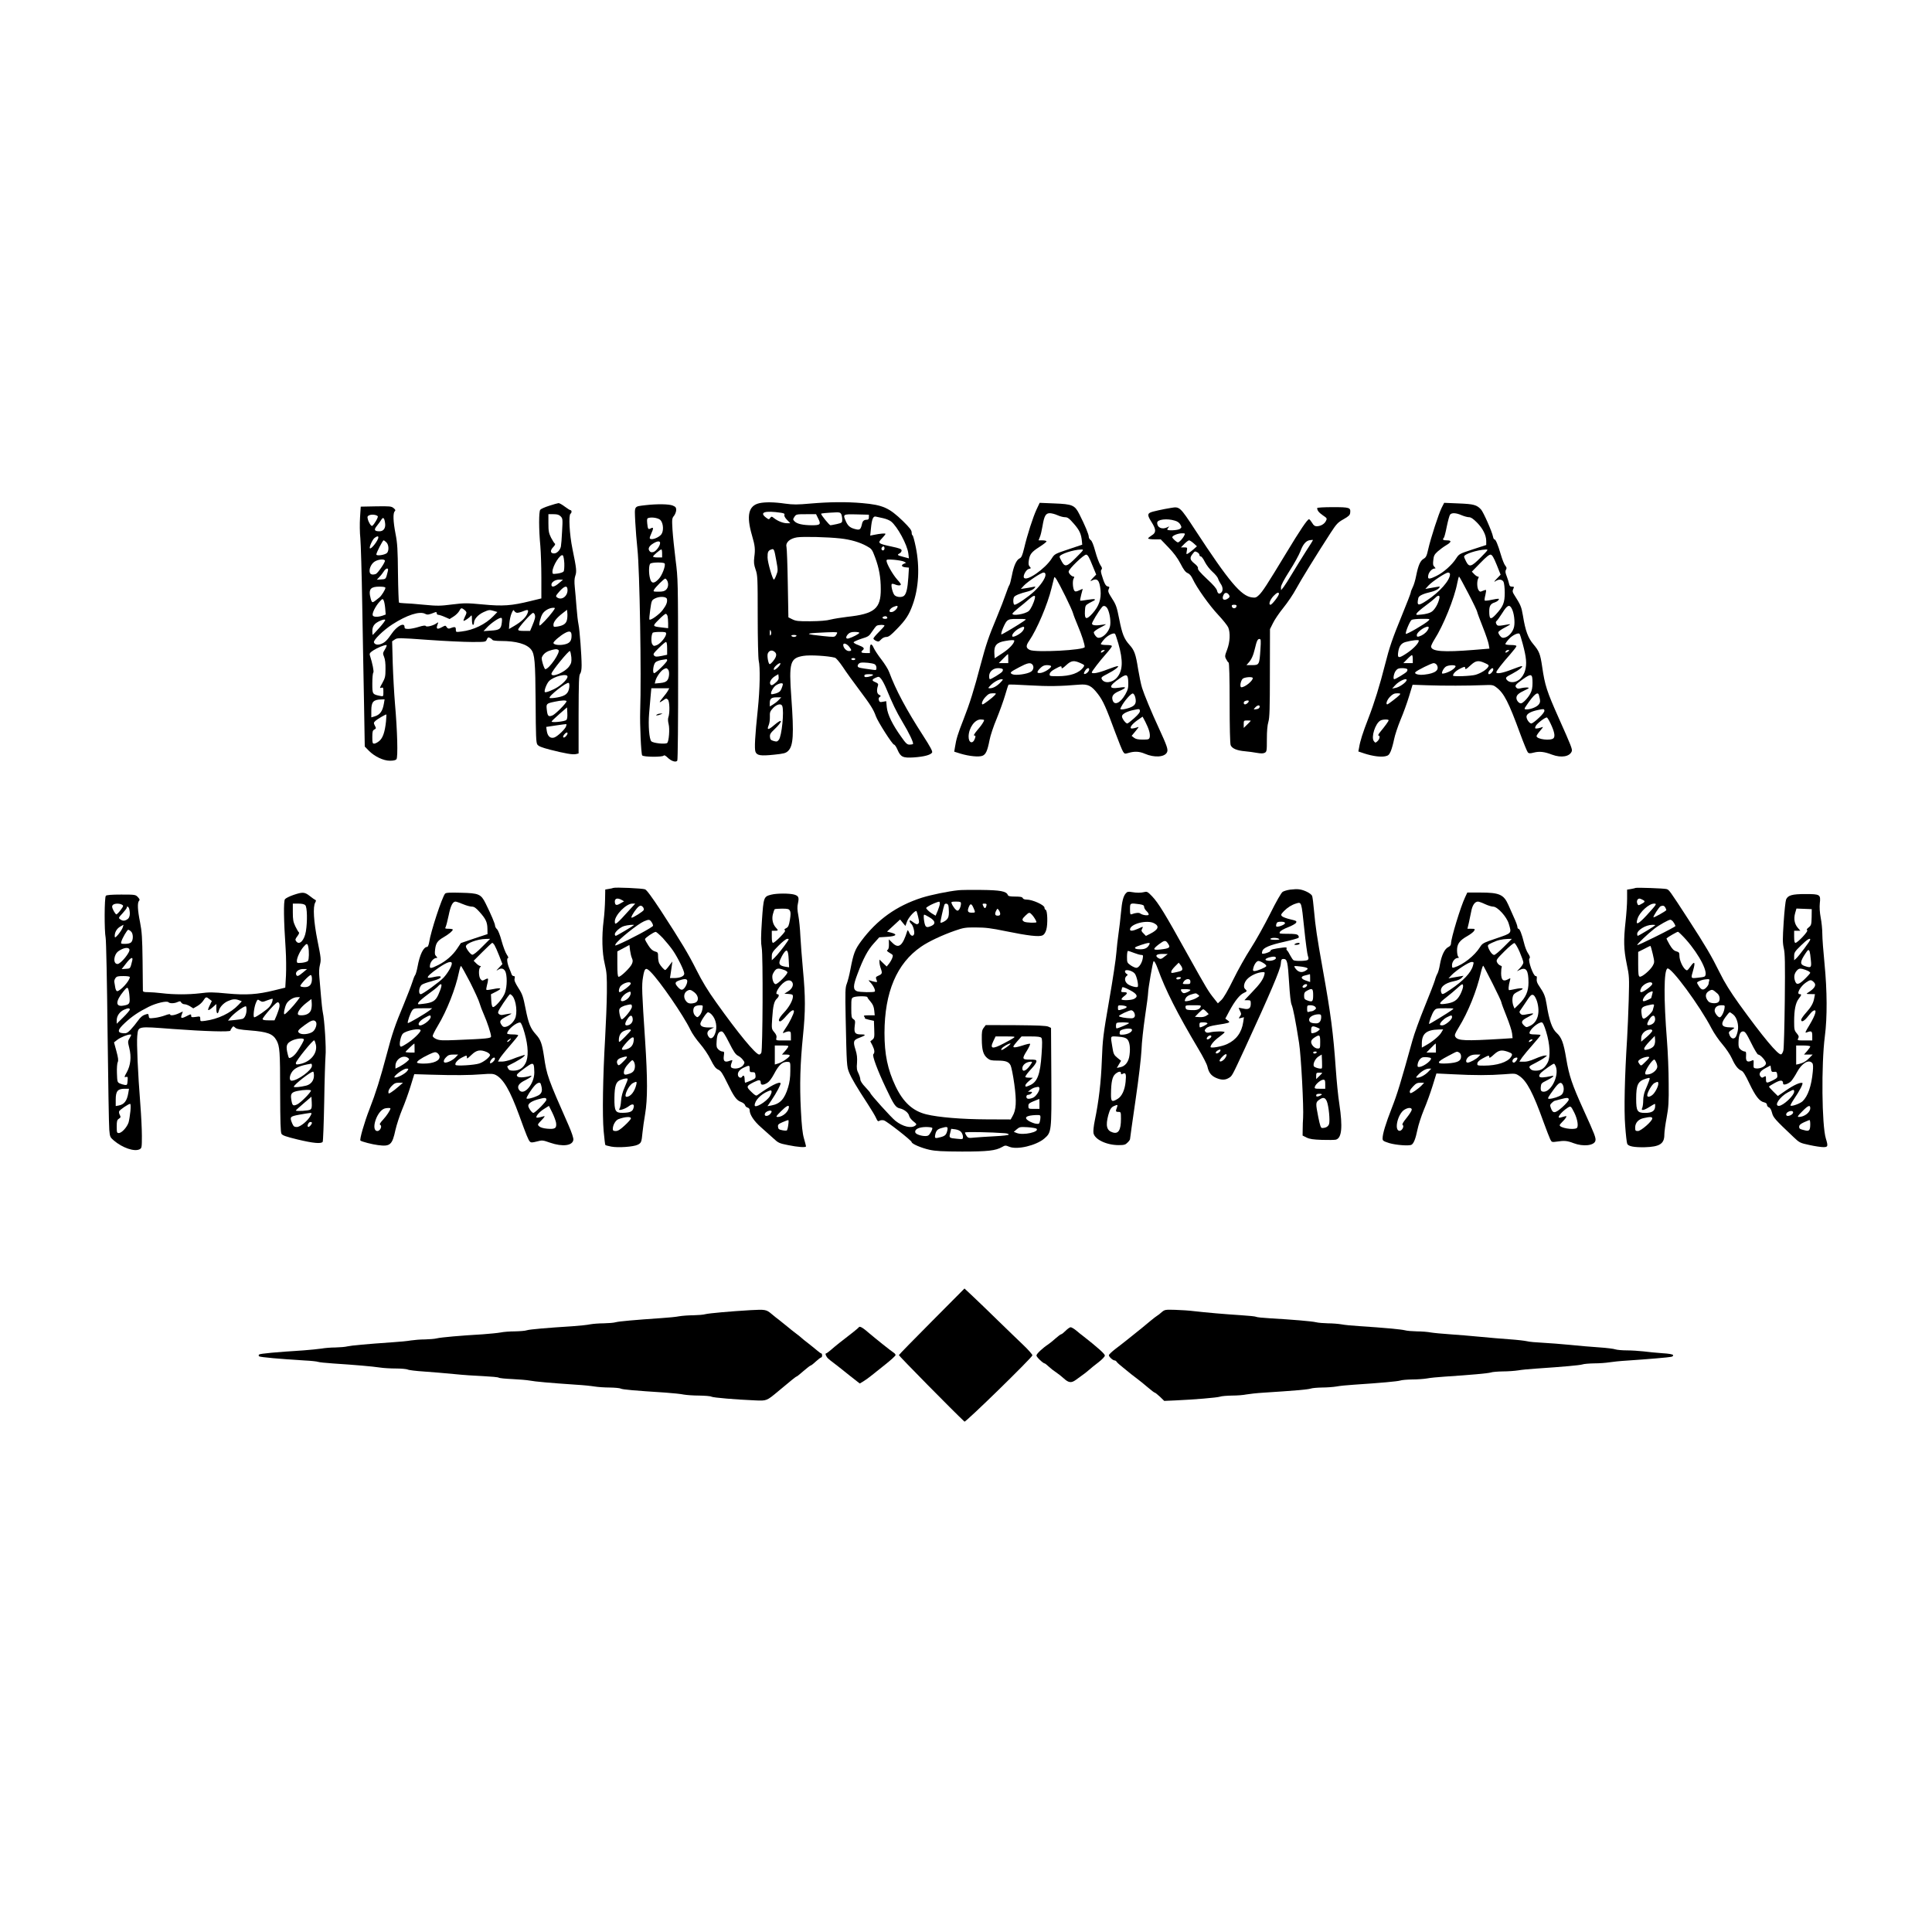 <?xml version="1.0" standalone="no"?>
<!DOCTYPE svg PUBLIC "-//W3C//DTD SVG 20010904//EN"
 "http://www.w3.org/TR/2001/REC-SVG-20010904/DTD/svg10.dtd">
<svg version="1.0" xmlns="http://www.w3.org/2000/svg"
 width="1920pt" height="1920pt" viewBox="0 0 1920 1920"
 preserveAspectRatio="xMidYMid meet">

<g transform="translate(0,1920) scale(0.1,-0.1)"
fill="#000000" stroke="none">
<path d="M7545 14199 c-107 -25 -129 -123 -72 -319 30 -103 34 -136 23 -217
-6 -51 -4 -73 13 -123 20 -57 21 -80 21 -463 0 -231 5 -419 10 -442 16 -64 12
-285 -9 -485 -28 -266 -35 -390 -23 -422 15 -36 50 -42 185 -28 97 10 116 15
139 37 52 50 59 161 32 533 -25 348 -12 390 120 412 65 11 245 0 313 -18 12
-3 45 -42 79 -92 31 -48 105 -150 163 -227 111 -148 142 -196 165 -262 20 -56
165 -283 181 -283 7 0 22 -22 34 -50 32 -74 53 -84 164 -77 99 7 165 24 180
48 7 11 -16 55 -91 171 -166 257 -270 452 -336 630 -9 26 -44 81 -76 123 -33
42 -67 94 -77 116 -21 49 -38 45 -38 -9 l0 -42 -42 0 c-45 0 -53 9 -28 30 20
17 8 29 -47 50 -23 8 -43 20 -45 26 -2 5 32 21 74 35 73 22 80 27 110 73 18
27 38 53 45 57 17 11 78 12 78 1 0 -4 -25 -32 -55 -62 -30 -30 -55 -59 -55
-66 0 -6 12 -16 26 -23 23 -10 29 -9 50 14 14 15 34 25 52 25 23 0 44 16 104
78 90 92 122 142 158 242 60 165 72 373 31 573 -13 64 -28 117 -32 117 -5 0
-9 13 -9 28 0 22 -18 46 -87 114 -137 132 -199 160 -403 178 -158 14 -326 12
-513 -4 -135 -12 -172 -12 -255 -1 -110 16 -199 17 -257 4z m218 -95 c30 -5
37 -10 32 -22 -3 -9 6 -28 27 -49 l32 -33 -32 0 c-38 0 -92 21 -129 50 -24 19
-26 19 -39 3 -12 -17 -14 -17 -41 3 -71 53 -12 72 150 48z m597 -13 c5 -11 10
-35 10 -53 0 -32 -2 -34 -53 -46 -29 -6 -58 -12 -64 -12 -11 0 -93 101 -93
114 0 5 57 10 147 14 33 2 45 -2 53 -17z m-230 -42 c31 -60 24 -69 -62 -69
-90 1 -145 13 -171 38 -18 19 -18 21 -2 46 17 25 21 26 116 26 l99 0 20 -41z
m505 11 c0 -18 -5 -25 -20 -25 -31 -1 -43 -12 -50 -48 -11 -47 -21 -56 -58
-47 -54 12 -78 30 -98 73 -35 78 -35 78 104 75 l122 -3 0 -25z m142 -10 c29
-6 64 -21 78 -32 63 -50 162 -232 172 -319 l6 -48 -53 14 c-63 17 -68 20 -41
35 12 6 21 19 21 29 0 15 -18 22 -102 40 -132 28 -139 34 -93 81 19 20 35 40
35 44 0 8 -49 4 -118 -10 l-34 -7 7 69 c9 95 22 127 49 120 12 -3 45 -10 73
-16z m-425 -201 c100 -11 192 -37 263 -77 47 -26 52 -31 82 -112 39 -105 56
-197 56 -315 1 -194 -62 -246 -333 -275 -58 -7 -132 -19 -165 -27 -39 -11
-108 -16 -200 -17 -121 -1 -145 2 -180 19 l-40 20 -6 335 c-3 184 -9 349 -13
365 -11 44 34 84 106 95 62 9 305 3 430 -11z m438 -99 c0 -11 -7 -20 -15 -20
-15 0 -21 21 -8 33 12 13 23 7 23 -13z m-1075 -123 c17 -92 17 -100 0 -142 -9
-25 -20 -45 -24 -45 -13 0 -62 169 -63 218 -1 55 5 70 36 81 28 11 30 5 51
-112z m1268 -8 l22 -12 -23 -10 c-31 -14 -22 -31 18 -35 l33 -3 -6 -97 c-7
-109 -20 -164 -43 -183 -22 -18 -70 -15 -93 5 -19 18 -40 101 -28 113 4 3 20
0 36 -7 17 -7 38 -10 47 -6 13 5 7 16 -30 57 -44 49 -106 158 -106 187 0 12
12 14 75 9 42 -4 86 -12 98 -18z m-63 -447 c0 -18 -32 -50 -55 -54 -41 -8 -29
33 15 51 31 12 40 13 40 3z m-102 -110 c2 -7 -7 -12 -22 -12 -27 0 -35 15 -13
23 17 7 30 3 35 -11z m-1155 -141 c2 -10 1 -25 -4 -32 -6 -10 -9 -4 -9 19 0
36 5 42 13 13z m657 -9 c0 -5 -6 -16 -13 -26 -13 -18 -21 -18 -128 -7 -165 17
-181 25 -64 32 170 9 205 9 205 1z m220 -1 c0 -9 -66 -44 -107 -56 -30 -8 -31
17 -3 45 14 14 33 20 65 20 25 0 45 -4 45 -9z m-625 -31 c-3 -5 -15 -10 -25
-10 -10 0 -22 5 -25 10 -4 6 7 10 25 10 18 0 29 -4 25 -10z m525 -108 c26 -33
25 -42 -4 -42 -26 0 -56 33 -56 61 0 24 35 13 60 -19z m-733 -59 c8 -11 9 -23
2 -42 -11 -27 -47 -71 -60 -71 -13 0 -28 82 -19 105 14 36 51 40 77 8z m793
-63 c0 -5 -9 -10 -20 -10 -11 0 -20 5 -20 10 0 6 9 10 20 10 11 0 20 -4 20
-10z m192 -51 c10 -5 18 -21 18 -35 0 -24 -2 -25 -37 -20 -21 3 -59 8 -84 12
-25 3 -51 9 -58 13 -17 11 -3 39 22 45 30 6 117 -3 139 -15z m-944 -11 c-8
-12 -24 -28 -36 -36 -19 -13 -22 -13 -22 1 0 16 45 57 63 57 5 0 3 -10 -5 -22z
m-37 -170 c-35 -31 -49 -35 -57 -14 -8 21 13 55 49 77 l32 19 3 -27 c3 -21 -4
-35 -27 -55z m963 72 c-6 -6 -27 -13 -47 -17 -30 -4 -37 -3 -37 11 0 12 10 16
47 16 32 0 44 -3 37 -10z m132 -129 c64 -155 101 -232 160 -331 69 -114 116
-214 107 -224 -4 -3 -19 -6 -34 -6 -24 0 -37 12 -83 78 -87 121 -135 220 -143
292 l-6 62 -33 -6 c-28 -6 -34 -3 -40 16 -4 15 -2 25 9 32 13 9 13 11 -6 21
-23 11 -27 46 -12 91 5 17 1 23 -24 34 -40 16 -39 27 2 45 30 13 33 13 54 -12
12 -15 34 -56 49 -92z m-1026 39 c0 -6 -6 -26 -14 -45 -11 -26 -24 -36 -55
-46 -23 -7 -43 -10 -46 -7 -12 12 20 72 49 89 34 21 66 25 66 9z m-43 -158
c-14 -15 -40 -35 -57 -45 l-30 -18 0 33 c0 45 15 58 69 58 l45 0 -27 -28z m37
-58 c20 -52 -5 -300 -34 -336 -15 -19 -22 -20 -51 -12 -28 8 -35 15 -37 40 -3
26 5 39 43 75 87 82 87 118 0 44 -60 -52 -77 -52 -56 -2 8 18 13 55 12 83 -2
46 2 55 32 88 37 38 80 48 91 20z"/>
<path d="M5459 14174 c-42 -13 -83 -31 -90 -40 -15 -19 -15 -194 1 -361 5 -60
10 -201 10 -314 l0 -206 -107 -26 c-190 -47 -276 -53 -474 -34 -161 15 -182
15 -305 0 -118 -15 -146 -16 -280 -3 -82 8 -170 15 -196 15 -26 1 -50 4 -53 7
-3 3 -8 133 -10 289 -2 237 -6 302 -24 393 -24 124 -27 206 -8 225 10 10 7 16
-12 32 -22 18 -37 19 -175 17 l-151 -3 -7 -108 c-4 -61 -3 -151 3 -205 5 -54
14 -356 19 -672 6 -316 13 -760 18 -987 l7 -412 40 -41 c57 -58 145 -100 210
-100 35 0 57 5 65 15 16 19 9 281 -15 555 -8 96 -18 275 -22 396 l-6 221 27
18 c26 17 39 17 329 -4 166 -12 363 -21 438 -21 136 0 136 0 147 25 10 22 15
24 31 15 11 -5 23 -15 26 -20 3 -6 41 -10 83 -10 152 0 257 -30 300 -85 36
-46 42 -115 45 -526 2 -333 4 -399 17 -418 12 -17 41 -29 125 -51 149 -38 229
-52 259 -44 l26 6 0 387 c1 324 3 389 15 405 10 13 15 43 15 84 0 95 -19 350
-31 407 -6 28 -15 106 -20 175 -5 69 -13 157 -17 197 -5 51 -4 83 5 110 15 43
13 69 -28 268 -30 145 -40 337 -19 350 13 8 13 35 -1 35 -5 0 -31 16 -56 35
-25 19 -53 35 -62 35 -9 -1 -50 -12 -92 -26z m-1705 -104 c8 -8 -35 -83 -55
-96 -10 -6 -36 33 -44 68 -6 23 -3 30 16 38 25 10 68 5 83 -10z m1817 -1 c21
-21 22 -28 15 -148 -3 -69 -9 -138 -12 -153 -8 -36 -40 -68 -68 -68 -37 0 -41
29 -9 62 18 19 24 31 17 36 -6 4 -23 30 -38 59 -22 45 -26 65 -26 143 l0 90
50 0 c38 0 55 -5 71 -21z m-1744 -68 c7 -49 -15 -81 -56 -81 -51 0 -58 15 -25
55 16 20 36 47 44 61 18 29 30 18 37 -35z m-67 -141 c0 -29 -72 -122 -84 -109
-9 9 24 85 45 102 24 19 39 22 39 7z m80 -50 c23 -23 27 -77 8 -103 -16 -21
-108 -36 -108 -17 0 18 63 140 72 140 5 0 17 -9 28 -20z m1768 -208 c1 -37 -1
-73 -7 -81 -5 -8 -32 -17 -60 -21 -50 -6 -51 -6 -51 19 1 58 81 184 104 161 6
-6 12 -41 14 -78z m-1783 28 c8 -12 -69 -125 -90 -134 -31 -11 -54 -6 -60 14
-10 33 13 87 48 109 34 22 92 28 102 11z m29 -107 c-20 -81 -18 -78 -65 -81
l-44 -3 26 28 c15 15 34 40 44 56 9 15 24 27 31 27 11 0 13 -7 8 -27z m1701
-118 c-45 -39 -75 -45 -75 -16 0 27 38 51 80 51 l35 -1 -40 -34z m-1725 -47
c0 -17 -39 -79 -59 -95 -67 -54 -69 -55 -79 -36 -5 10 -12 37 -16 60 -9 62 15
83 94 83 41 0 60 -4 60 -12z m1810 -23 c0 -62 -60 -104 -104 -72 -16 12 -14
16 24 60 52 58 80 62 80 12z m-1812 -180 l5 -62 -33 -12 c-46 -15 -90 -14 -96
4 -8 20 28 92 67 134 29 32 32 33 41 16 6 -10 13 -46 16 -80z m801 -29 c10
-12 8 -22 -9 -55 -11 -23 -17 -41 -12 -41 11 0 55 30 70 48 10 13 12 7 12 -36
0 -29 5 -52 10 -52 6 0 10 8 10 18 0 38 40 83 96 109 51 23 60 24 96 13 l41
-12 -39 -40 c-79 -82 -198 -140 -318 -154 -56 -7 -56 -7 -56 21 0 28 -11 29
-63 9 -10 -3 -21 2 -28 14 -12 18 -12 18 -50 -2 -44 -24 -57 -17 -42 24 11 29
11 30 -10 15 -32 -23 -98 -39 -106 -26 -5 7 -28 4 -70 -9 -34 -11 -80 -20
-102 -20 -32 0 -39 3 -39 20 0 49 -77 8 -128 -68 -46 -67 -67 -87 -106 -102
-33 -12 -62 -6 -70 16 -8 22 93 121 183 179 144 93 271 134 326 105 23 -12 35
-10 98 15 12 5 17 2 17 -9 0 -9 7 -16 16 -16 8 0 37 -9 64 -21 l48 -21 41 26
c22 14 47 39 56 56 13 25 19 29 34 21 10 -6 23 -17 30 -25z m861 -8 c-37 -51
-121 -140 -128 -134 -9 9 10 84 29 115 20 33 67 60 107 61 22 0 22 -1 -8 -42z
m-350 -8 c11 0 38 7 60 16 48 20 57 15 41 -24 -16 -39 -63 -83 -130 -122 l-53
-31 4 58 c3 32 12 76 22 98 15 34 19 38 27 23 6 -10 19 -18 29 -18z m495 -67
c-7 -39 -34 -59 -92 -69 -40 -6 -43 -5 -43 17 0 29 30 67 90 114 l45 35 3 -32
c2 -17 1 -47 -3 -65z m-320 47 c7 -22 2 -43 -27 -112 l-20 -48 -59 0 c-45 0
-59 3 -59 14 0 18 130 164 147 165 6 1 15 -8 18 -19z m-328 -76 c-7 -64 -22
-76 -109 -81 l-73 -5 35 37 c39 42 116 95 138 95 11 0 13 -10 9 -46z m-1218
-54 c-34 -38 -64 -70 -65 -70 -2 0 -4 18 -4 39 0 27 7 48 23 66 23 27 100 59
105 44 2 -5 -24 -40 -59 -79z m1911 -77 c0 -47 -14 -69 -51 -82 -53 -18 -129
-12 -129 10 0 14 66 71 111 96 50 28 69 21 69 -24z m-1853 -134 c-24 -39 -24
-43 -10 -77 10 -23 15 -67 14 -120 0 -75 -4 -90 -31 -139 -28 -50 -29 -54 -11
-48 19 6 21 2 21 -41 0 -45 -1 -46 -27 -41 -83 17 -83 16 -83 125 0 54 4 102
10 108 8 8 -8 90 -34 171 -6 18 0 27 33 49 40 26 104 53 129 54 9 0 5 -13 -11
-41z m1722 -8 c27 -17 -92 -191 -130 -191 -5 0 -16 25 -25 55 -14 51 -14 58 0
80 18 27 47 45 91 56 42 10 48 10 64 0z m129 -73 c3 -44 0 -59 -20 -88 -41
-60 -178 -119 -178 -76 0 23 174 236 184 226 5 -5 11 -33 14 -62z m-38 -192
c0 -23 -46 -71 -98 -104 -45 -29 -119 -58 -127 -50 -11 10 17 84 41 109 46 48
184 81 184 45z m17 -108 c-8 -60 -37 -84 -118 -99 -38 -7 -72 -9 -77 -5 -15
16 171 162 190 149 6 -3 8 -23 5 -45z m-1842 -160 c-13 -77 -39 -112 -94 -128
l-31 -9 0 68 c0 86 20 108 98 110 l34 1 -7 -42z m1815 23 c0 -18 -110 -129
-140 -141 -40 -16 -49 -7 -56 57 -7 59 -4 62 76 79 68 15 120 17 120 5z m-2
-186 c-16 -16 -151 -29 -146 -15 2 6 37 39 78 75 l75 65 3 -57 c2 -37 -1 -60
-10 -68z m-1792 -15 c-11 -104 -31 -164 -67 -194 -17 -14 -39 -26 -50 -26 -17
0 -19 8 -19 65 0 54 3 66 20 75 19 10 19 13 5 39 -13 26 -13 30 8 49 18 16 93
60 106 62 2 0 0 -32 -3 -70z m1790 -47 c-9 -29 -84 -100 -117 -112 -38 -13
-67 11 -75 64 l-6 41 99 15 c54 8 100 14 101 13 2 -1 1 -11 -2 -21z m14 -71
c0 -16 -27 -45 -39 -41 -8 3 -7 11 4 27 16 22 35 30 35 14z"/>
<path d="M10302 14139 c-35 -74 -93 -254 -124 -386 -18 -74 -27 -94 -45 -102
-32 -15 -59 -75 -77 -171 -9 -46 -20 -88 -25 -94 -5 -6 -21 -46 -35 -88 -14
-42 -54 -146 -89 -230 -84 -200 -108 -273 -162 -475 -64 -245 -110 -391 -170
-543 -56 -142 -72 -194 -84 -272 l-8 -48 64 -20 c83 -25 180 -35 216 -21 34
13 50 49 71 156 8 44 40 140 71 213 30 74 68 179 84 234 16 55 31 102 34 104
2 3 96 0 208 -7 187 -11 308 -9 494 7 89 7 122 -10 186 -93 51 -66 82 -136
173 -384 34 -91 68 -176 77 -189 15 -23 18 -23 56 -12 58 17 105 15 159 -8 96
-42 200 -35 222 15 12 26 0 62 -82 240 -69 148 -147 336 -166 398 -11 34 -28
120 -40 190 -23 147 -37 185 -85 238 -54 60 -73 108 -102 255 -24 121 -31 143
-71 205 -39 61 -43 73 -34 94 10 21 8 24 -9 27 -21 3 -36 32 -62 120 -8 28 -8
41 0 49 8 8 5 20 -12 44 -12 19 -35 79 -50 135 -18 66 -34 106 -46 113 -11 7
-19 21 -19 33 0 23 -38 115 -93 223 -46 91 -68 101 -250 108 l-145 6 -30 -64z
m207 -59 c24 -11 57 -20 75 -20 26 0 41 -11 88 -65 56 -64 73 -101 80 -174 l3
-34 -137 -46 c-135 -45 -138 -47 -166 -91 -66 -104 -251 -232 -276 -191 -12
19 21 80 48 87 23 5 24 7 10 22 -12 12 -15 27 -10 61 9 62 26 85 106 136 39
25 70 49 70 55 0 5 -18 10 -39 10 l-40 0 13 33 c8 17 19 66 26 107 17 103 32
130 73 130 17 0 52 -9 76 -20z m186 -420 c-92 -93 -111 -98 -143 -41 -12 21
-22 43 -22 48 0 25 134 70 215 72 28 1 27 -2 -50 -79z m159 -73 l40 -97 -35
-36 c-24 -26 -28 -33 -12 -25 58 30 80 6 90 -93 8 -90 -15 -159 -79 -231 -62
-69 -81 -63 -76 24 3 53 5 56 43 78 22 12 45 24 50 26 6 3 7 7 4 11 -4 4 -36
1 -73 -5 -36 -7 -68 -10 -71 -8 -2 3 2 29 10 59 8 30 15 56 15 57 0 2 -16 -5
-35 -14 -26 -12 -38 -14 -46 -6 -17 17 -23 97 -10 122 9 16 9 21 0 21 -18 0
-49 31 -49 49 0 26 152 172 175 169 15 -2 30 -27 59 -101z m-464 -100 c0 -33
-48 -104 -112 -164 -60 -56 -173 -133 -195 -133 -14 0 -18 56 -5 77 10 16 63
37 129 53 28 6 60 21 70 32 18 21 18 21 -17 14 -19 -4 -53 -10 -75 -13 l-40
-6 30 33 c40 42 172 130 196 130 13 0 19 -7 19 -23z m199 -215 c37 -75 71
-150 75 -167 4 -16 25 -70 46 -120 40 -94 70 -187 70 -215 0 -31 -487 -57
-546 -29 -39 19 -41 41 -6 91 78 114 183 362 222 523 12 50 24 96 26 104 6 19
27 -15 113 -187z m-305 -19 c-11 -47 -40 -107 -60 -125 -37 -32 -171 -53 -162
-25 3 6 29 31 59 55 30 23 74 60 99 82 54 47 73 51 64 13z m724 -105 c23 -48
34 -134 22 -177 -13 -48 -57 -97 -95 -107 -23 -6 -32 -2 -47 16 -10 12 -18 28
-18 36 0 8 30 30 68 49 62 33 64 35 27 28 -68 -12 -109 -10 -113 8 -2 13 62
120 101 167 15 19 40 10 55 -20z m-827 -116 c-47 -34 -226 -141 -229 -137 -10
10 33 112 54 133 22 19 35 22 112 21 84 0 86 -1 63 -17z m-23 -109 c-24 -27
-86 -58 -96 -49 -14 14 22 57 65 80 40 20 49 22 51 9 2 -8 -7 -26 -20 -40z
m956 -118 c49 -172 45 -272 -15 -340 -46 -52 -125 -60 -149 -15 -9 17 -3 23
52 51 73 37 128 79 104 79 -9 0 -57 -16 -106 -35 -84 -33 -150 -45 -150 -27 1
11 80 115 143 185 31 35 57 69 57 76 0 7 -21 11 -55 11 -30 0 -55 4 -55 10 0
5 16 28 36 50 34 37 91 65 105 51 4 -3 18 -46 33 -96z m-1034 28 c0 -27 -51
-81 -117 -124 l-78 -51 -3 48 c-5 78 22 110 107 124 63 11 91 11 91 3z m886
-108 c-21 -16 -32 -13 -21 4 3 6 14 11 23 11 15 -1 15 -2 -2 -15z m-946 -70
l0 -45 -47 0 -47 0 44 45 c24 25 45 45 47 45 2 0 3 -20 3 -45z m718 -45 c40
-18 42 -21 30 -39 -42 -60 -130 -91 -256 -91 -81 0 -83 1 -80 23 2 15 19 31
53 49 59 32 65 33 65 12 0 -12 14 -4 45 25 51 47 77 51 143 21z m-480 -12 c20
-20 14 -56 -12 -73 -36 -24 -153 -40 -184 -26 -31 15 -26 21 69 71 78 41 107
48 127 28z m187 -17 c9 -15 -59 -61 -99 -68 -45 -7 -47 8 -7 48 21 21 39 29
65 29 19 0 37 -4 41 -9z m-480 -31 c4 -6 1 -18 -6 -26 -13 -16 -108 -74 -121
-74 -5 0 -8 14 -8 30 0 45 39 80 89 80 22 0 43 -5 46 -10z m858 -10 c-6 -21
-40 -46 -50 -36 -3 3 2 17 11 31 20 31 46 34 39 5z m390 -126 c1 -49 -4 -69
-29 -114 -51 -90 -113 -116 -128 -54 -10 37 9 61 64 85 79 34 81 47 4 35 -111
-16 -109 15 6 94 68 47 81 40 83 -46z m-1269 5 c-35 -37 -75 -59 -105 -59 -22
0 -22 1 5 29 32 33 81 60 110 61 17 0 16 -4 -10 -31z m-60 -130 c-21 -23 -108
-89 -118 -89 -18 0 -2 43 28 74 27 29 41 36 71 36 38 0 38 0 19 -21z m1399
-22 c13 -56 -2 -81 -59 -101 -26 -9 -58 -16 -71 -16 -23 0 -23 1 -9 28 28 55
97 133 114 130 10 -2 20 -19 25 -41z m-10 -203 c-32 -29 -63 -53 -70 -54 -16
0 -53 49 -53 71 0 23 49 50 120 64 52 11 55 11 58 -8 3 -14 -14 -36 -55 -73z
m147 -128 c7 -21 9 -49 6 -62 -6 -22 -11 -24 -70 -24 -47 0 -70 5 -87 19 l-23
18 39 47 c37 45 37 46 11 36 -15 -5 -36 -10 -46 -10 -32 0 -6 40 53 82 l52 36
27 -51 c15 -29 32 -69 38 -91z m-1640 108 c0 -13 -26 -53 -68 -101 -30 -36
-39 -53 -29 -53 13 0 14 -5 6 -29 -21 -60 -64 -45 -63 21 2 85 61 168 120 168
19 0 34 -3 34 -6z"/>
<path d="M14327 14154 c-30 -60 -108 -300 -133 -410 -15 -68 -22 -83 -46 -97
-33 -19 -53 -63 -74 -167 -8 -44 -24 -96 -35 -117 -10 -20 -19 -43 -19 -51 0
-7 -40 -111 -89 -230 -94 -229 -124 -317 -166 -484 -52 -206 -108 -386 -165
-533 -58 -150 -83 -228 -94 -297 l-7 -36 63 -21 c78 -25 156 -36 203 -27 31 6
40 14 56 50 10 24 25 77 33 118 8 41 37 128 64 194 28 65 66 171 85 234 l35
115 144 -5 c165 -6 409 -5 554 1 97 4 102 3 136 -23 75 -57 121 -147 234 -456
36 -98 71 -183 78 -190 10 -10 22 -11 59 -1 57 14 104 9 182 -21 92 -34 175
-19 195 34 7 20 -5 52 -129 329 -120 269 -138 326 -165 510 -19 130 -30 156
-88 225 -52 61 -79 133 -103 282 -16 92 -21 105 -89 212 -15 24 -17 34 -8 54
11 22 9 24 -12 24 -18 0 -25 7 -29 28 -3 15 -13 48 -23 74 -15 37 -16 52 -8
66 9 14 8 23 -7 41 -11 13 -30 62 -44 110 -30 101 -51 151 -64 151 -5 0 -11
12 -14 28 -9 48 -95 243 -119 269 -43 46 -72 54 -223 60 l-143 6 -25 -49z
m198 -74 c26 -11 59 -20 74 -20 19 0 41 -15 78 -52 60 -61 92 -126 93 -183 l0
-41 -135 -44 c-133 -44 -134 -44 -165 -91 -41 -64 -125 -138 -192 -171 -77
-38 -92 -37 -84 5 6 33 38 67 63 67 12 0 11 3 -2 17 -14 13 -16 28 -11 67 4
43 12 57 44 86 22 19 58 46 80 59 58 34 61 51 12 51 -40 0 -48 7 -31 26 5 5
18 55 29 112 12 57 26 110 33 118 16 20 59 18 114 -6z m190 -420 c-93 -94
-114 -100 -145 -40 -11 21 -20 43 -20 49 0 24 128 66 215 70 28 1 26 -2 -50
-79z m159 -73 l39 -98 -39 -41 c-25 -26 -30 -35 -14 -25 34 24 67 21 82 -5 6
-13 12 -60 12 -108 0 -99 -15 -137 -88 -216 -53 -57 -66 -51 -66 32 0 54 14
75 57 88 11 4 27 13 33 21 16 19 6 19 -72 3 -31 -7 -60 -9 -63 -6 -3 3 -1 27
6 52 6 26 9 49 7 52 -3 3 -18 -1 -33 -8 -24 -11 -29 -10 -41 7 -16 22 -18 88
-4 116 8 14 7 19 -3 19 -7 0 -24 11 -37 25 l-23 24 84 86 c58 60 89 85 103 83
15 -2 30 -27 60 -101z m-464 -94 c0 -60 -104 -178 -231 -261 -86 -57 -101 -53
-84 24 5 24 46 43 132 63 28 7 60 22 70 33 18 21 18 21 -19 15 -21 -4 -55 -10
-75 -13 l-38 -7 30 33 c38 42 172 130 196 130 11 0 19 -7 19 -17z m183 -192
c48 -92 87 -174 87 -181 0 -6 25 -74 55 -149 30 -75 57 -155 60 -177 l7 -40
-159 -13 c-300 -24 -412 -15 -421 31 -2 9 14 42 34 74 88 137 198 409 226 559
7 36 15 65 18 65 3 0 45 -76 93 -169z m-289 -48 c-12 -57 -49 -118 -82 -136
-17 -11 -60 -21 -93 -24 -58 -6 -60 -5 -49 13 6 10 45 44 86 74 41 30 84 65
96 77 30 32 50 30 42 -4z m720 -102 c22 -41 33 -129 23 -178 -9 -49 -52 -99
-92 -109 -23 -6 -32 -2 -47 16 -10 12 -18 28 -18 36 0 8 30 30 68 49 56 30 61
35 32 30 -101 -18 -108 -18 -119 3 -8 15 -7 23 2 31 8 6 33 42 58 81 48 77 70
87 93 41z m-829 -120 c-33 -32 -220 -140 -224 -130 -6 17 41 129 58 139 9 5
54 10 101 10 83 0 84 0 65 -19z m-9 -96 c-18 -27 -49 -49 -83 -60 -19 -5 -23
-2 -23 14 0 21 48 64 90 79 31 12 37 -1 16 -33z m947 -135 c36 -134 42 -198
23 -264 -23 -80 -88 -128 -151 -112 -13 3 -29 15 -35 26 -9 17 -2 23 59 55 68
36 116 75 92 75 -6 0 -52 -16 -101 -35 -87 -34 -150 -45 -150 -26 0 13 62 93
137 177 34 39 63 76 63 83 0 7 -21 11 -55 11 -30 0 -55 4 -55 10 0 5 16 28 36
50 34 37 91 65 105 51 4 -3 18 -49 32 -101z m-1033 34 c0 -25 -53 -81 -117
-124 -85 -57 -98 -54 -87 15 9 55 30 83 73 95 63 17 131 24 131 14z m886 -109
c-21 -16 -32 -13 -21 4 3 6 14 11 23 11 15 -1 15 -2 -2 -15z m-946 -75 l0 -40
-47 0 -47 0 39 40 c21 22 43 40 47 40 4 0 8 -18 8 -40z m718 -40 c37 -17 41
-22 31 -38 -17 -28 -72 -62 -125 -78 -45 -13 -224 -20 -224 -8 0 20 28 48 70
69 40 20 50 22 50 10 0 -23 9 -19 56 25 50 46 77 50 142 20z m-478 -20 c26
-49 -16 -82 -122 -94 -59 -8 -109 7 -91 25 20 20 159 88 180 89 12 0 27 -9 33
-20z m185 -9 c3 -5 -9 -21 -27 -34 -35 -27 -108 -51 -108 -37 0 21 24 59 44
68 27 13 83 15 91 3z m-480 -31 c4 -6 1 -17 -5 -25 -12 -15 -112 -75 -124 -75
-15 0 -4 60 15 84 16 21 29 26 64 26 24 0 47 -5 50 -10z m855 -4 c0 -16 -26
-46 -41 -46 -14 0 -11 22 8 42 19 22 33 23 33 4z m390 -133 c0 -44 -6 -76 -20
-102 -22 -45 -76 -101 -95 -101 -21 0 -45 29 -45 54 0 28 21 47 85 77 38 17
45 23 29 26 -11 2 -39 0 -62 -5 -32 -8 -44 -7 -53 4 -17 20 -10 30 65 84 85
60 96 56 96 -37z m-1252 25 c-8 -23 -73 -68 -108 -74 l-35 -7 30 33 c41 45
123 80 113 48z m-67 -142 c-16 -19 -116 -96 -124 -96 -19 0 -3 46 27 76 26 26
42 34 71 34 31 0 35 -2 26 -14z m1382 -3 c16 -59 16 -72 -2 -95 -19 -24 -79
-48 -120 -48 -26 0 -26 4 1 43 73 107 111 138 121 100z m0 -227 c-32 -31 -65
-55 -74 -56 -20 0 -49 41 -49 68 0 27 41 51 113 66 58 12 62 12 65 -5 2 -12
-17 -38 -55 -73z m117 -58 c37 -78 46 -123 30 -143 -25 -30 -170 -13 -170 20
0 6 16 30 36 53 34 41 35 42 9 32 -14 -5 -35 -10 -45 -10 -17 0 -18 3 -8 25
11 24 90 85 110 85 5 0 22 -28 38 -62z m-1610 34 c0 -9 -34 -56 -86 -119 -15
-18 -21 -33 -15 -33 19 0 12 -36 -10 -56 -20 -18 -21 -18 -36 1 -29 39 14 175
65 204 21 13 82 14 82 3z"/>
<path d="M6418 14180 c-121 -15 -112 -1 -105 -164 4 -77 14 -202 22 -276 22
-196 40 -1257 27 -1610 -4 -127 9 -424 20 -437 13 -17 204 -18 214 -2 4 7 18
0 38 -19 37 -37 84 -51 97 -31 5 8 9 389 8 909 -1 885 -1 897 -25 1085 -13
105 -27 240 -31 302 -6 104 -5 113 16 138 11 15 21 41 21 57 0 24 -6 32 -35
44 -37 15 -152 17 -267 4z m145 -148 c30 -31 35 -110 8 -144 -23 -28 -82 -53
-106 -44 -12 4 -11 12 5 48 26 58 26 72 -1 58 -27 -15 -31 -10 -37 49 -4 42
-2 50 14 54 35 10 97 -1 117 -21z m-3 -228 c0 -29 -41 -84 -67 -90 -19 -5 -30
-2 -39 11 -17 23 -3 50 39 75 39 24 67 26 67 4z m20 -104 l0 -40 -45 0 c-25 0
-45 4 -45 9 0 10 70 70 83 71 4 0 7 -18 7 -40z m25 -100 c12 -20 -25 -119 -59
-154 -45 -48 -72 -47 -85 2 -15 50 -14 135 1 150 15 15 134 16 143 2z m25
-169 c16 -31 12 -69 -10 -91 -15 -15 -33 -20 -75 -20 -54 0 -55 1 -44 21 13
24 99 109 110 109 5 0 13 -9 19 -19z m-2 -184 c6 -31 -6 -61 -43 -110 -33 -44
-120 -106 -131 -94 -3 3 1 47 8 98 13 92 14 94 48 112 46 23 113 19 118 -6z
m6 -169 c3 -13 6 -45 6 -72 l0 -49 -61 7 c-97 11 -98 12 -33 77 32 33 64 59
70 59 6 0 14 -10 18 -22z m-14 -176 c0 -30 -55 -97 -90 -112 -30 -12 -34 -12
-47 6 -14 18 -12 91 3 115 3 5 34 9 70 9 56 0 64 -2 64 -18z m10 -146 l0 -63
-57 -12 c-48 -9 -60 -9 -72 4 -13 13 -8 22 46 75 33 33 65 60 71 60 8 0 12
-22 12 -64z m0 -119 c0 -17 -112 -127 -129 -127 -19 0 -9 87 13 108 8 8 35 19
58 23 24 3 46 7 51 8 4 0 7 -5 7 -12z m8 -89 c18 -18 14 -83 -6 -108 -13 -17
-32 -24 -72 -28 l-53 -5 7 28 c10 38 51 96 78 112 29 16 31 16 46 1z m1 -210
c-6 -13 -29 -44 -51 -70 -43 -52 -42 -59 4 -27 27 20 31 20 46 6 17 -18 20
-133 4 -176 -5 -14 -4 -41 3 -68 12 -47 3 -169 -14 -186 -16 -16 -139 -3 -158
16 -21 21 -32 159 -22 277 4 41 10 114 14 163 l8 87 89 0 89 0 -12 -22z"/>
<path d="M6530 12100 c-13 -9 -13 -10 0 -9 8 0 24 4 35 9 l20 9 -20 0 c-11 0
-27 -4 -35 -9z"/>
<path d="M11640 14153 c-80 -13 -187 -36 -207 -46 -31 -14 -29 -33 12 -97 46
-73 46 -104 0 -131 -19 -12 -35 -25 -35 -30 0 -5 28 -9 62 -9 l63 0 76 -79
c53 -55 90 -104 120 -161 31 -61 50 -86 71 -95 20 -8 37 -28 52 -61 41 -87
163 -259 251 -353 48 -51 93 -108 101 -126 22 -54 18 -145 -11 -221 -23 -60
-24 -68 -10 -94 8 -16 19 -32 25 -35 6 -4 10 -146 10 -400 0 -237 4 -404 10
-420 13 -33 61 -54 143 -61 34 -3 87 -10 118 -16 41 -7 62 -7 78 1 20 11 21
19 21 135 0 79 5 140 15 172 12 40 15 132 15 485 l1 437 29 58 c15 33 62 102
104 154 42 52 99 136 126 187 47 87 204 342 344 558 58 89 71 103 128 135 51
29 64 41 66 64 6 52 -6 56 -174 56 -87 0 -154 -4 -154 -9 0 -24 16 -44 56 -72
43 -29 44 -31 30 -58 -16 -30 -53 -51 -92 -51 -18 0 -31 10 -45 35 -12 19 -25
35 -30 35 -16 0 -88 -106 -229 -340 -189 -312 -233 -380 -269 -414 -26 -25
-36 -28 -70 -23 -107 14 -227 156 -564 671 -150 229 -154 233 -237 219z m35
-127 c26 -7 45 -21 55 -39 14 -26 14 -29 -4 -43 -21 -15 -126 -20 -126 -6 0 4
6 14 13 21 10 11 8 11 -10 2 -53 -27 -103 -6 -103 44 0 33 97 45 175 21z m94
-148 c-15 -31 -50 -68 -63 -68 -12 0 -56 40 -56 51 0 16 55 38 93 39 36 0 37
-1 26 -22z m1208 -159 c-40 -63 -101 -162 -136 -220 -34 -58 -73 -118 -86
-135 l-24 -29 -1 29 c0 19 28 72 85 162 47 73 95 161 108 195 25 69 56 106 95
111 15 2 28 3 30 2 2 -1 -30 -53 -71 -115z m-1115 82 l33 -30 -35 -31 c-19
-16 -43 -35 -54 -41 -17 -10 -18 -8 -12 25 7 35 6 36 -26 36 l-32 0 34 35 c19
19 40 35 47 35 7 0 27 -13 45 -29z m39 -91 c10 -6 19 -17 19 -25 0 -8 6 -15
14 -15 7 0 26 -25 40 -55 16 -31 48 -73 75 -97 27 -24 52 -54 56 -68 4 -14 16
-37 26 -52 22 -30 25 -68 7 -86 -20 -20 -36 -13 -43 18 -5 21 -36 57 -101 117
-65 61 -92 93 -89 104 4 11 -8 28 -35 49 -45 36 -49 56 -19 94 23 30 23 30 50
16z m313 -423 c9 -15 7 -21 -8 -33 -43 -31 -70 -9 -45 37 12 24 37 22 53 -4z
m496 11 c-1 -20 -69 -108 -84 -108 -22 0 -6 48 29 86 33 35 55 44 55 22z
m-422 -125 c-2 -10 -12 -18 -23 -18 -11 0 -21 8 -23 18 -3 13 3 17 23 17 20 0
26 -4 23 -17z m238 -428 c-10 -150 -12 -155 -82 -155 l-57 0 20 23 c29 31 48
73 63 137 19 81 28 100 46 100 15 0 16 -11 10 -105z m-76 -284 c0 -28 -78 -91
-113 -91 -18 0 -10 58 11 83 16 18 102 25 102 8z m-40 -229 c0 -12 -23 -32
-37 -32 -17 0 -17 27 0 33 19 8 37 8 37 -1z m108 -59 c-2 -11 -14 -19 -33 -21
-30 -4 -30 -4 -11 17 23 26 49 28 44 4z m-88 -136 c0 -2 -16 -18 -35 -37 l-35
-34 0 37 c0 36 1 37 35 37 19 0 35 -1 35 -3z"/>
<path d="M6095 10376 c-5 -3 -26 -7 -45 -10 l-35 -6 -2 -104 c-1 -57 -7 -148
-14 -202 -20 -159 -16 -323 11 -434 20 -84 22 -118 21 -285 -1 -104 -9 -305
-17 -445 -23 -397 -29 -775 -15 -930 7 -74 14 -137 17 -139 2 -3 29 -10 59
-16 69 -13 222 -2 263 19 35 18 38 26 47 121 4 39 15 121 26 183 25 149 25
349 0 732 -32 481 -35 550 -21 628 15 94 27 102 75 54 91 -90 328 -434 396
-576 17 -36 60 -98 96 -139 37 -43 82 -109 106 -158 33 -66 49 -87 75 -99 27
-13 41 -34 88 -130 67 -138 93 -175 138 -191 19 -7 37 -21 40 -31 2 -11 14
-22 25 -25 13 -3 21 -13 21 -26 0 -44 43 -109 113 -170 39 -34 94 -84 123
-110 48 -45 59 -50 146 -67 96 -20 178 -26 178 -12 0 4 -9 39 -20 77 -15 51
-23 127 -31 285 -13 247 -7 459 21 737 25 247 25 385 0 652 -11 116 -22 269
-26 339 -3 70 -12 161 -20 203 -11 57 -12 87 -4 122 13 59 6 74 -38 87 -49 13
-172 13 -227 -1 -75 -19 -77 -23 -93 -257 -11 -165 -11 -220 -2 -272 14 -74
10 -1012 -4 -1042 -5 -10 -14 -18 -21 -18 -35 0 -211 214 -428 519 -82 114
-140 210 -195 320 -83 165 -148 273 -357 595 -88 133 -138 202 -155 208 -25
10 -295 22 -315 14z m84 -120 l23 -13 -38 -22 c-39 -23 -53 -18 -54 20 0 32
28 38 69 15z m91 -83 c-147 -163 -160 -173 -160 -130 0 62 113 177 173 177
l30 0 -43 -47z m120 12 c7 -8 10 -21 7 -29 -6 -14 -103 -76 -120 -76 -11 0 18
52 49 89 29 34 45 39 64 16z m1460 -36 c9 -15 8 -39 0 -90 -10 -58 -16 -72
-37 -83 -18 -9 -22 -15 -13 -21 8 -5 -6 -25 -46 -66 -32 -33 -64 -59 -71 -59
-9 0 -13 18 -13 60 l0 60 30 0 c35 0 37 4 10 32 -30 33 -42 85 -29 133 6 22
13 43 16 48 2 4 35 7 73 7 60 0 71 -3 80 -21z m-1376 -111 c9 -12 16 -29 16
-38 0 -13 -230 -137 -348 -187 -32 -13 -33 -13 -23 6 22 40 219 198 281 225
47 20 56 20 74 -6z m-175 -32 c-16 -14 -171 -106 -179 -106 -5 0 -10 7 -10 16
0 22 52 69 92 81 31 10 106 17 97 9z m288 -128 c32 -35 78 -91 102 -126 51
-76 111 -199 111 -228 0 -26 -42 -44 -103 -44 l-39 0 6 38 c3 20 9 57 12 82
l6 45 -32 -42 c-17 -24 -35 -43 -39 -43 -10 0 -46 40 -60 67 -6 12 -11 41 -11
65 0 41 -2 45 -32 53 -23 7 -43 25 -65 60 -18 27 -33 55 -33 62 0 12 86 71
106 72 6 1 38 -27 71 -61z m1238 -35 c-32 -49 -102 -137 -129 -162 l-26 -24 0
39 c0 34 7 46 67 106 37 38 76 68 86 68 19 0 19 -1 2 -27z m-1545 -165 c10
-22 10 -33 0 -57 -15 -37 -116 -134 -133 -128 -9 3 -12 39 -12 128 l0 124 60
32 60 32 6 -52 c4 -29 12 -64 19 -79z m1558 -15 l4 -76 -38 6 c-57 10 -69 26
-50 71 9 21 25 51 37 67 30 43 43 25 47 -68z m-41 -104 c11 -4 24 -13 28 -19
9 -15 -93 -120 -117 -120 -24 0 -43 71 -27 102 30 58 45 63 116 37z m-967
-109 c0 -30 -26 -76 -47 -84 -13 -5 -26 2 -46 24 -34 38 -31 51 14 67 54 19
79 16 79 -7z m1043 -11 c17 -27 -1 -66 -40 -90 l-38 -24 43 -3 c36 -3 42 -6
42 -25 -1 -39 -38 -106 -90 -161 -49 -52 -63 -86 -36 -86 8 0 36 25 61 55 45
52 75 70 75 43 0 -20 -46 -114 -80 -162 -35 -52 -37 -61 -11 -46 11 5 29 10
40 10 18 0 21 -6 21 -45 l0 -45 -75 0 c-75 0 -75 0 -69 25 4 18 -1 33 -21 57
-27 32 -28 33 -21 138 8 124 19 170 46 195 23 21 26 45 5 45 -31 0 21 88 73
122 31 21 61 20 75 -3z m-1605 -16 c-3 -16 -92 -83 -110 -83 -11 0 -10 28 3
51 20 39 114 66 107 32z m633 -85 c46 -37 46 -93 1 -105 -42 -11 -66 -6 -84
18 -28 33 -23 81 9 101 27 16 38 14 74 -14z m-649 -47 c-20 -28 -67 -50 -79
-37 -13 13 21 60 57 79 32 16 35 16 38 1 2 -9 -5 -28 -16 -43z m28 -96 c0 -25
-81 -125 -101 -125 -12 0 -31 78 -24 99 5 18 36 35 80 44 40 9 45 7 45 -18z
m700 -26 c-4 -23 -17 -51 -29 -62 -20 -20 -21 -20 -41 -2 -26 23 -27 80 -2 94
9 6 31 11 48 11 31 0 31 0 24 -41z m90 -49 c47 -47 62 -132 35 -195 -17 -43
-43 -55 -61 -30 -24 32 -17 60 19 78 l32 16 -55 0 c-55 1 -80 13 -80 37 0 21
62 114 76 114 8 0 23 -9 34 -20z m-782 -47 c3 -34 -25 -63 -61 -63 -22 0 -16
29 15 73 25 34 42 30 46 -10z m-18 -111 c0 -4 -27 -34 -60 -67 -57 -56 -60
-58 -60 -33 0 46 18 78 52 93 37 16 68 19 68 7z m976 -124 c44 -88 63 -116 87
-129 17 -8 40 -27 50 -42 19 -24 19 -27 4 -51 -18 -27 -71 -43 -107 -31 -22 7
-22 21 -4 69 5 13 1 13 -24 4 -49 -19 -66 -5 -59 47 6 40 5 45 -13 45 -11 0
-29 9 -41 21 -18 18 -21 30 -17 84 4 67 19 95 49 95 14 0 33 -29 75 -112z
m-950 9 c-8 -42 -33 -66 -80 -77 -51 -11 -47 6 15 75 56 61 76 61 65 2z m1535
-54 c-5 -10 -21 -30 -35 -45 l-25 -28 40 0 c28 0 39 -4 37 -12 -7 -19 -78 -67
-115 -77 l-33 -10 0 95 0 94 70 0 c64 0 70 -2 61 -17z m-1634 -140 c-39 -40
-49 -45 -57 -33 -19 28 -7 54 30 67 72 24 78 17 27 -34z m113 -46 c0 -41 -15
-63 -51 -76 -46 -16 -59 -14 -59 10 0 28 16 58 54 97 28 30 32 31 43 15 7 -9
13 -30 13 -46z m1544 -52 c0 -62 -7 -112 -22 -161 -35 -116 -79 -164 -166
-180 l-39 -7 40 59 c50 73 97 163 90 170 -16 17 -101 -27 -233 -121 -10 -7
-25 2 -58 35 -52 50 -51 57 26 96 52 26 68 25 68 -7 0 -24 26 -25 66 0 18 11
44 45 66 87 50 95 85 125 138 121 25 -2 25 -3 24 -92z m-404 22 c0 -29 3 -33
28 -32 23 0 27 -4 30 -31 3 -29 -1 -33 -47 -53 -27 -11 -52 -21 -55 -21 -3 0
-6 16 -6 35 0 34 -12 46 -25 25 -10 -17 -33 -11 -40 10 -9 30 12 60 58 81 55
25 57 24 57 -14z m-1241 -179 c-22 -50 -34 -93 -37 -138 -2 -36 -9 -71 -16
-79 -19 -25 52 -5 92 25 41 32 62 21 46 -23 -10 -30 -36 -41 -105 -42 -74 -2
-84 18 -83 148 2 121 15 161 61 179 38 15 67 19 71 10 2 -4 -11 -40 -29 -80z
m115 25 c-17 -72 -58 -123 -98 -123 -32 0 22 116 65 137 35 18 40 16 33 -14z
m1327 -117 c-34 -55 -151 -125 -151 -90 0 45 59 108 130 138 30 13 35 13 38 0
2 -8 -6 -29 -17 -48z m189 -105 c0 -46 -60 -101 -110 -101 -22 0 -20 5 30 55
51 51 80 68 80 46z m-186 -72 c-20 -22 -54 -26 -54 -5 0 17 19 33 45 38 27 5
31 -9 9 -33z m-1384 -43 c0 -8 -27 -39 -61 -70 -45 -42 -68 -56 -90 -56 -22 0
-29 4 -29 20 0 40 27 86 56 98 64 24 124 28 124 8z m1564 -63 c-3 -27 -10 -51
-13 -56 -4 -4 -25 -4 -47 1 -32 6 -40 12 -42 33 -3 23 4 29 45 47 26 11 52 21
56 21 5 1 5 -20 1 -46z"/>
<path d="M16255 10376 c-5 -3 -27 -7 -47 -11 l-38 -6 0 -92 c0 -51 -7 -150
-15 -222 -21 -189 -19 -278 11 -424 26 -122 26 -133 20 -361 -4 -129 -11 -300
-16 -380 -24 -377 -32 -714 -19 -870 6 -85 15 -165 20 -176 9 -26 68 -37 174
-35 148 4 195 34 195 124 0 27 10 104 23 171 19 104 22 151 20 341 0 121 -8
312 -17 425 -33 419 -31 693 4 715 34 21 322 -369 440 -597 24 -46 72 -116
107 -156 36 -42 77 -103 94 -140 32 -72 62 -109 96 -123 16 -6 39 -43 78 -126
60 -126 100 -178 147 -188 18 -4 28 -13 28 -25 0 -10 9 -21 19 -25 12 -4 23
-22 31 -53 12 -48 28 -66 215 -243 58 -55 63 -58 157 -78 54 -12 116 -21 138
-21 46 0 49 8 25 86 -40 131 -46 733 -10 1014 25 191 23 454 -3 722 -12 120
-22 253 -22 297 0 43 -7 116 -16 161 -10 54 -13 104 -9 144 10 87 3 91 -144
91 -131 0 -173 -12 -191 -54 -6 -15 -17 -116 -24 -224 -11 -170 -11 -206 1
-260 12 -51 14 -141 10 -522 -3 -253 -9 -475 -14 -494 -5 -19 -14 -36 -22 -39
-29 -10 -183 175 -419 502 -87 122 -143 211 -192 311 -82 166 -140 264 -309
525 -194 299 -194 298 -221 305 -30 7 -291 16 -305 11z m73 -120 c25 -13 21
-21 -26 -45 -20 -10 -23 -9 -31 11 -9 24 2 48 23 48 6 -1 21 -6 34 -14z m122
-53 c-5 -10 -46 -56 -89 -103 -85 -91 -111 -99 -86 -26 23 65 113 146 163 146
19 0 21 -3 12 -17z m100 -22 c5 -11 10 -22 10 -25 0 -8 -122 -77 -128 -72 -6
7 56 103 71 110 24 9 36 6 47 -13z m1454 -95 c-2 -74 -4 -82 -29 -102 -19 -15
-24 -24 -15 -29 14 -8 -96 -125 -117 -125 -9 0 -13 18 -13 60 l0 60 31 0 31 0
-26 30 c-33 39 -42 89 -26 146 l13 45 76 -3 76 -3 -1 -79z m-1388 -34 c11 -7
34 -45 34 -56 0 -3 -85 -49 -190 -101 -104 -52 -190 -92 -190 -87 0 11 106
112 170 162 46 36 142 90 160 90 3 0 10 -4 16 -8z m-166 -46 c0 -6 -165 -106
-174 -106 -3 0 -6 8 -6 18 0 38 84 90 148 91 17 1 32 -1 32 -3z m305 -143
c138 -156 230 -340 184 -368 -6 -4 -37 -9 -70 -12 -67 -7 -67 -8 -43 73 24 83
15 98 -25 41 -33 -46 -35 -46 -54 -30 -28 26 -57 92 -57 134 0 32 -4 37 -32
45 -24 7 -40 23 -66 67 -19 32 -32 60 -30 62 15 14 104 65 113 65 6 0 42 -35
80 -77z m1235 -1 c0 -12 -112 -162 -139 -186 l-21 -19 0 40 c0 37 6 47 68 107
61 60 92 79 92 58z m-1565 -143 c18 -79 18 -83 0 -116 -24 -44 -110 -117 -130
-109 -12 4 -15 28 -15 126 l0 120 58 29 c31 17 60 30 63 31 3 0 14 -37 24 -81z
m1559 25 c3 -9 9 -47 12 -85 8 -77 3 -81 -65 -58 -45 16 -42 44 13 126 24 37
31 40 40 17z m-16 -193 c12 -6 22 -15 22 -19 0 -4 -24 -32 -54 -61 -61 -60
-85 -63 -99 -14 -12 39 -4 72 22 100 16 17 26 20 53 14 19 -5 43 -13 56 -20z
m-982 -97 c-3 -9 -6 -22 -6 -30 0 -8 -11 -26 -25 -40 -29 -29 -50 -23 -77 24
-17 28 -17 29 5 40 25 13 52 19 86 21 17 1 22 -3 17 -15z m1036 -11 c34 -30
17 -63 -58 -110 -16 -10 -13 -12 27 -12 l46 -1 -7 -37 c-9 -53 -31 -91 -84
-150 -25 -28 -46 -58 -46 -68 0 -29 32 -12 68 35 19 25 41 49 49 53 44 26 30
-31 -35 -140 -45 -74 -47 -81 -25 -72 46 17 53 12 53 -36 l0 -45 -75 0 c-73 0
-75 1 -65 20 9 17 7 26 -14 51 -24 28 -26 39 -26 118 0 115 14 184 45 225 29
38 31 46 10 46 -36 0 7 79 64 117 40 27 49 28 73 6z m-1602 -21 c0 -17 -87
-82 -109 -82 -14 0 -14 16 0 43 24 45 109 75 109 39z m648 -96 c24 -21 29 -65
10 -84 -18 -18 -82 -15 -100 6 -37 42 -33 84 10 106 28 15 32 14 80 -28z
m-649 -8 c-5 -18 -9 -34 -9 -35 0 -6 -61 -33 -74 -33 -31 0 17 73 59 90 32 14
34 12 24 -22z m16 -120 c-4 -13 -9 -31 -11 -40 -3 -9 -23 -33 -45 -53 -48 -43
-59 -38 -66 27 -6 51 4 63 63 77 62 14 66 14 59 -11z m702 -24 c-7 -39 -32
-84 -47 -84 -17 0 -50 43 -50 66 0 33 26 54 67 54 35 0 36 0 30 -36z m86 -55
c38 -29 60 -108 46 -167 -5 -25 -15 -52 -21 -59 -19 -23 -45 -14 -59 18 -13
34 -14 32 38 66 15 10 10 12 -32 13 -87 1 -100 29 -49 100 20 28 39 50 44 50
4 0 19 -9 33 -21z m-775 -40 c4 -31 -16 -56 -50 -65 -31 -7 -35 3 -17 39 30
58 62 71 67 26z m-28 -123 c0 -7 -25 -35 -55 -61 l-55 -47 0 34 c0 46 41 85
93 87 9 1 17 -5 17 -13z m983 -121 c31 -63 62 -115 69 -115 22 0 78 -63 78
-87 0 -28 -55 -56 -99 -51 -24 3 -26 6 -24 45 2 41 1 42 -22 31 -41 -18 -57
-4 -53 47 2 37 0 45 -13 45 -9 0 -27 8 -40 19 -19 16 -23 27 -22 72 2 74 17
109 45 109 20 0 33 -18 81 -115z m-967 -29 c-8 -13 -32 -28 -55 -34 -36 -9
-41 -8 -41 8 0 9 24 41 53 71 l52 54 3 -38 c2 -22 -3 -48 -12 -61z m1554 -6
c0 -5 -14 -25 -31 -45 l-31 -35 43 0 43 0 -30 -31 c-32 -34 -64 -53 -106 -63
l-28 -6 0 95 0 95 70 0 c39 0 70 -4 70 -10z m-1600 -108 c0 -4 -18 -26 -41
-47 -39 -39 -41 -39 -55 -21 -18 25 -18 31 0 45 26 22 96 38 96 23z m68 -47
c7 -14 12 -34 12 -45 0 -30 -42 -68 -82 -76 -33 -5 -38 -4 -38 12 0 31 70 134
90 134 4 0 12 -11 18 -25z m1552 -10 c9 -10 10 -36 5 -87 -13 -140 -49 -243
-101 -292 -26 -24 -109 -54 -120 -43 -3 3 12 31 34 64 57 83 95 157 83 161
-22 7 -86 -22 -163 -75 l-80 -55 -44 43 c-24 24 -44 46 -44 50 0 3 26 20 58
37 59 32 82 30 82 -6 0 -21 49 -6 79 22 12 13 40 54 60 92 47 88 117 130 151
89z m-379 -87 c23 3 27 -1 31 -28 4 -29 1 -33 -43 -56 -63 -31 -69 -31 -69 11
0 33 -1 34 -21 23 -17 -11 -22 -10 -35 6 -19 27 -1 54 57 84 l44 23 5 -33 c4
-29 8 -33 31 -30z m-1245 -95 c-8 -21 -23 -60 -35 -86 -13 -30 -21 -70 -21
-103 0 -31 -5 -64 -10 -75 -16 -30 17 -25 73 11 26 17 50 30 53 30 3 0 4 -15
2 -32 -4 -40 -34 -58 -100 -58 -77 0 -88 18 -88 140 0 141 17 176 99 201 40
12 41 11 27 -28z m94 -23 c0 -30 -36 -96 -62 -114 -28 -20 -48 -20 -48 -1 0
29 48 111 72 122 33 16 38 15 38 -7z m1350 -79 c0 -38 -110 -141 -152 -141
-52 0 11 93 91 135 56 30 61 30 61 6z m160 -164 c0 -42 -59 -87 -113 -87 -18
0 -13 9 33 55 59 60 80 68 80 32z m-170 -42 c0 -16 -30 -35 -54 -35 -21 0 -20
27 2 39 25 15 52 13 52 -4z m-1400 -60 c0 -27 -111 -124 -142 -125 -25 0 -28
4 -28 34 0 47 32 83 83 94 65 15 87 14 87 -3z m1570 -57 c0 -58 -10 -71 -46
-63 -59 14 -64 17 -64 38 0 16 13 28 48 44 26 11 50 22 55 22 4 1 7 -18 7 -41z"/>
<path d="M12822 10359 c-29 -4 -63 -14 -75 -22 -14 -9 -63 -94 -125 -219 -56
-111 -142 -266 -192 -343 -50 -77 -128 -216 -174 -310 -54 -110 -96 -182 -118
-203 l-35 -33 -34 43 c-60 74 -75 99 -268 445 -226 408 -290 511 -352 576 -42
44 -51 49 -76 42 -36 -9 -77 -9 -128 0 -32 6 -43 3 -56 -12 -26 -28 -39 -81
-49 -194 -5 -57 -16 -149 -24 -204 -8 -55 -18 -143 -22 -195 -3 -52 -35 -264
-71 -470 -61 -351 -65 -389 -73 -595 -8 -217 -30 -407 -70 -600 -11 -53 -17
-109 -13 -126 12 -63 130 -119 250 -119 55 0 68 4 88 25 14 13 25 29 25 34 0
6 24 178 54 383 33 224 56 425 60 503 2 72 19 221 35 332 17 112 31 220 31
240 0 36 46 303 54 310 6 7 23 -22 41 -72 77 -214 194 -445 405 -800 44 -73
84 -151 89 -174 13 -59 36 -90 84 -112 52 -23 91 -24 126 -3 36 21 31 12 164
299 252 547 350 778 355 833 4 47 7 52 28 52 36 0 42 -28 55 -238 7 -116 16
-198 25 -217 14 -31 39 -156 74 -380 20 -125 47 -638 40 -745 -2 -25 -4 -74
-4 -110 l-1 -65 40 -20 c31 -15 66 -20 153 -23 61 -2 123 -1 137 2 59 15 70
122 35 356 -12 74 -27 230 -35 345 -25 361 -50 549 -130 995 -58 324 -72 420
-86 575 -6 72 -15 140 -19 151 -10 25 -79 60 -130 66 -19 3 -59 1 -88 -3z
m139 -384 c14 -138 31 -262 37 -276 8 -19 7 -30 -1 -38 -12 -12 -125 -15 -143
-3 -6 4 -21 26 -33 49 -11 23 -25 44 -30 48 -6 3 -8 12 -5 19 4 11 -4 13 -38
9 -91 -12 -123 -20 -121 -31 3 -11 -75 -38 -84 -28 -3 2 -2 14 2 25 10 33 75
60 219 92 72 16 135 34 140 39 6 6 4 15 -4 25 -9 11 -33 15 -102 15 -84 0 -88
1 -78 19 5 11 41 31 80 46 39 15 75 35 80 45 9 16 3 20 -57 34 -36 8 -73 22
-82 30 -14 14 -12 19 19 52 36 36 75 61 120 75 55 17 53 21 81 -246z m-1637
239 c37 -6 46 -11 46 -27 0 -11 12 -30 26 -43 14 -13 22 -29 19 -35 -8 -11
-63 -3 -83 13 -12 10 -48 7 -84 -7 -16 -6 -18 0 -18 49 0 63 -1 63 94 50z
m145 -189 c56 -29 44 -63 -39 -105 l-42 -21 -24 25 c-21 20 -24 28 -14 45 13
26 13 26 -41 1 -52 -23 -79 -25 -79 -7 0 55 169 99 239 62z m1301 0 c0 -15
-75 -43 -86 -32 -3 3 -3 15 1 26 5 17 15 21 46 21 27 0 39 -4 39 -15z m-60
-155 c11 -7 0 -10 -38 -10 -33 0 -51 4 -47 10 8 13 65 13 85 0z m-1106 -42
c32 -45 22 -53 -73 -64 -75 -8 -78 2 -15 51 55 41 67 43 88 13z m-183 -16
c-17 -33 -41 -45 -86 -46 -42 -1 -65 8 -52 20 9 9 109 42 130 43 14 1 16 -3 8
-17z m-151 -82 c28 -11 60 -20 71 -20 19 0 21 -4 15 -37 -8 -44 -36 -87 -60
-91 -10 -2 -35 9 -57 23 -38 27 -39 29 -39 86 0 33 4 59 10 59 5 0 32 -9 60
-20z m305 -35 c-35 -29 -44 -30 -70 -12 -29 22 -9 37 48 37 l52 -1 -30 -24z
m1105 -16 c0 -15 -40 -30 -73 -27 -44 4 -40 20 8 34 41 11 65 9 65 -7z m-124
-50 c19 -11 31 -25 28 -31 -9 -14 -91 -48 -116 -48 -17 0 -19 4 -13 28 9 39
33 72 52 72 8 0 31 -9 49 -21z m-806 -59 c0 -14 -12 -21 -50 -29 -63 -14 -60
-14 -60 4 0 8 17 31 37 51 l37 37 18 -23 c10 -12 18 -30 18 -40z m1238 11 c12
-7 10 -11 -9 -25 -44 -30 -84 -18 -114 33 -7 12 2 13 50 7 32 -3 64 -10 73
-15z m-1712 -55 c20 -22 42 -121 30 -133 -10 -10 -75 8 -100 28 -29 23 -34 60
-10 80 14 11 14 13 0 21 -9 5 -16 16 -16 25 0 24 70 9 96 -21z m1289 -13 c-11
-46 -45 -94 -124 -175 l-74 -78 31 0 c30 0 32 -3 32 -34 0 -48 -20 -62 -75
-49 -25 6 -45 8 -45 6 0 -2 7 -17 14 -32 13 -25 13 -31 -1 -51 -16 -23 -16
-23 12 -16 l27 7 -7 -48 c-15 -104 -69 -177 -160 -219 -53 -25 -165 -44 -165
-29 0 21 38 66 86 100 30 22 54 43 54 47 0 11 -96 10 -142 -1 -29 -7 -40 -5
-49 6 -10 11 -8 18 8 34 15 15 45 24 109 34 49 7 97 16 108 20 17 8 17 9 -4
25 l-23 17 42 79 c53 97 101 158 141 176 34 15 36 20 14 39 -21 17 -11 65 19
97 35 38 104 69 156 71 20 1 22 -2 16 -26z m455 -32 l0 -40 -44 15 c-50 17
-53 40 -7 50 14 3 31 7 36 9 6 2 11 4 13 4 1 1 2 -17 2 -38z m-1284 0 c-10
-16 -46 -20 -46 -5 0 8 10 14 26 14 14 0 23 -4 20 -9z m94 -36 c0 -23 -4 -25
-40 -25 -37 0 -40 2 -30 19 20 38 70 42 70 6z m1160 -34 c0 -15 -28 -33 -40
-26 -8 5 -8 11 1 21 13 15 39 19 39 5z m-1755 -54 c67 -36 78 -62 35 -84 -28
-14 -116 -17 -124 -5 -3 5 8 19 24 31 38 28 38 41 -1 41 -24 0 -30 3 -25 16 3
9 6 20 6 25 0 16 23 9 85 -24z m595 5 c0 -10 -45 -32 -65 -32 -8 0 -19 9 -25
20 -10 19 -8 20 40 20 27 0 50 -4 50 -8z m1220 -52 c0 -66 -8 -72 -64 -50 -21
8 -26 16 -26 44 0 28 6 38 28 50 53 29 62 23 62 -44z m-1145 6 c18 -13 18 -15
-15 -34 -31 -19 -106 -39 -115 -30 -2 2 1 15 8 28 8 15 27 29 52 36 52 16 48
16 70 0z m-708 -122 c2 -6 -14 -16 -35 -22 -52 -16 -52 -16 -52 14 0 23 3 25
42 22 23 -2 43 -8 45 -14z m733 -4 c-13 -24 -42 -32 -101 -28 -37 2 -45 7 -47
26 -3 21 -1 22 78 22 77 0 80 -1 70 -20z m1141 4 c11 -14 10 -18 -6 -30 -10
-8 -24 -14 -31 -14 -7 0 -19 -3 -28 -6 -13 -5 -16 1 -16 30 0 34 2 36 34 36
19 0 39 -7 47 -16z m-1082 -48 l23 -24 -25 -17 c-16 -10 -41 -15 -69 -13 l-43
3 37 38 c20 20 40 37 45 37 5 0 20 -11 32 -24z m-717 -10 c15 -35 4 -56 -30
-56 -52 0 -122 13 -122 22 0 11 99 58 123 58 9 0 22 -11 29 -24z m1858 -42 c0
-40 -18 -64 -48 -64 -51 0 -72 11 -72 37 0 27 44 52 93 53 22 0 27 -4 27 -26z
m-1910 -62 c0 -6 -107 -52 -123 -52 -9 0 -9 44 0 53 9 10 123 9 123 -1z m780
-3 c0 -8 -58 -39 -75 -39 -3 0 -5 11 -5 25 0 23 4 25 40 25 22 0 40 -5 40 -11z
m1093 -42 c28 -12 28 -13 10 -29 -10 -9 -30 -20 -45 -23 -27 -7 -28 -5 -28 29
0 40 13 45 63 23z m-1843 -22 c0 -21 -39 -43 -85 -47 -39 -3 -42 0 -36 31 4
26 121 42 121 16z m788 -67 c-6 -16 -36 -34 -44 -25 -9 9 15 37 33 37 8 0 13
-5 11 -12z m1082 -53 c0 -62 -1 -65 -25 -65 -30 0 -65 36 -65 66 0 14 12 30
33 43 51 33 57 29 57 -44z m-1918 28 c24 -25 33 -83 23 -158 -8 -67 -42 -112
-93 -121 l-33 -7 21 36 21 35 -37 30 c-34 28 -39 38 -50 109 -19 115 -24 106
57 101 53 -4 76 -11 91 -25z m926 -115 c-6 -17 -36 -34 -45 -24 -4 4 1 14 11
22 24 17 39 18 34 2z m957 -18 c-3 -5 -13 -10 -21 -10 -8 0 -14 5 -14 10 0 6
9 10 21 10 11 0 17 -4 14 -10z m-912 -59 c-21 -27 -53 -40 -53 -21 0 6 14 26
32 43 37 37 52 21 21 -22z m963 -98 c-10 -10 -74 8 -80 22 -9 26 16 76 48 96
l31 19 3 -66 c2 -37 1 -69 -2 -71z m-1996 -48 c0 -13 4 -14 20 -5 28 15 34 -6
26 -82 -8 -81 -37 -143 -78 -168 -59 -36 -68 -29 -67 48 1 119 13 173 43 199
31 26 56 30 56 8z m2000 2 c0 -2 -13 -16 -30 -32 l-30 -29 0 32 c0 29 3 32 30
32 17 0 30 -1 30 -3z m30 -112 l0 -45 -54 0 c-49 0 -54 2 -49 20 7 26 59 70
84 70 16 0 19 -7 19 -45z m-35 -104 c-6 -5 -20 -12 -32 -16 -17 -5 -23 -2 -23
9 0 11 10 16 32 16 19 0 28 -4 23 -9z m51 -66 c19 -47 33 -192 22 -226 -9 -25
-32 -39 -69 -39 -13 0 -21 24 -38 108 -27 137 -27 146 7 171 40 30 61 26 78
-14z m-2086 -61 c-15 -38 -13 -44 15 -44 24 0 25 -2 25 -69 0 -112 -25 -153
-82 -135 -60 18 -72 66 -44 172 16 59 30 80 61 92 32 14 35 12 25 -16z"/>
<path d="M12870 9820 c-12 -8 -9 -10 12 -10 15 0 30 5 33 10 8 13 -25 13 -45
0z"/>
<path d="M9525 10353 c-99 -10 -274 -46 -363 -74 -253 -81 -446 -219 -604
-432 -62 -84 -76 -120 -107 -282 -10 -55 -27 -119 -36 -142 -15 -37 -16 -75
-11 -335 10 -476 11 -487 34 -545 23 -57 76 -147 184 -312 38 -58 76 -122 85
-143 13 -30 19 -35 33 -26 9 6 29 8 44 4 28 -7 276 -201 276 -216 0 -17 95
-58 176 -76 63 -14 130 -17 324 -18 257 0 335 9 398 45 31 18 35 18 74 2 79
-31 264 13 346 82 72 63 73 64 70 615 l-3 485 -26 12 c-20 10 -108 13 -325 15
l-298 1 -20 -27 c-17 -22 -20 -41 -19 -115 1 -106 14 -152 54 -186 26 -21 40
-25 99 -25 84 0 115 -11 133 -47 8 -15 25 -99 37 -186 24 -174 19 -258 -18
-320 l-18 -32 -240 1 c-245 1 -477 20 -599 50 -134 33 -229 120 -305 279 -79
167 -110 316 -110 530 1 405 122 691 364 857 73 51 212 116 336 159 86 30 106
33 210 32 93 0 150 -7 295 -37 220 -45 330 -58 365 -42 16 7 29 26 38 56 16
55 12 192 -6 198 -7 2 -12 12 -12 22 0 26 -119 80 -177 80 -21 0 -36 6 -39 15
-5 11 -23 15 -74 15 -52 0 -69 4 -74 15 -14 38 -74 49 -266 51 -102 1 -203 0
-225 -3z m-185 -134 c0 -11 -10 -42 -21 -70 l-21 -49 -30 18 c-16 9 -38 26
-49 38 -20 21 -20 21 7 38 24 16 89 44 107 45 4 1 7 -8 7 -20z m210 2 c0 -32
-19 -71 -34 -71 -15 0 -47 40 -59 73 -6 15 0 17 43 17 43 0 50 -3 50 -19z
m-126 -17 c3 -9 6 -39 6 -68 0 -38 -5 -58 -20 -73 -18 -20 -58 -39 -64 -31 -3
3 29 150 39 176 6 17 32 15 39 -4z m252 -30 c19 -45 19 -44 -21 -44 -39 0 -45
17 -24 64 14 30 26 25 45 -20z m127 26 c-8 -31 -19 -32 -31 -5 -11 23 -9 25
12 25 19 0 23 -4 19 -20z m137 -82 c0 -13 -8 -18 -25 -18 -28 0 -32 18 -14 52
11 21 12 21 25 3 8 -10 14 -27 14 -37z m-815 -32 c11 -46 11 -57 -1 -66 -10
-9 -21 -5 -49 15 -26 20 -35 23 -35 12 0 -8 7 -20 15 -27 19 -15 37 -82 29
-104 -10 -26 -34 -18 -49 17 -9 21 -15 27 -18 17 -47 -152 -87 -183 -151 -117
l-33 32 1 -48 c1 -31 -4 -51 -13 -57 -12 -7 -7 -13 21 -30 34 -20 35 -22 25
-51 -6 -16 -21 -42 -33 -57 l-22 -27 -36 34 -36 35 0 -26 c0 -14 6 -43 14 -65
16 -45 13 -53 -26 -70 -25 -11 -27 -15 -18 -39 10 -25 9 -26 -17 -21 -16 3
-37 9 -48 13 -17 6 -16 2 7 -22 29 -31 51 -78 41 -88 -10 -10 -149 -7 -176 3
-41 16 -40 54 4 170 59 158 103 240 163 306 l54 60 78 5 c90 6 108 23 42 41
l-43 11 65 60 65 60 26 -32 27 -32 17 47 c16 41 82 112 93 100 2 -2 10 -29 17
-59z m1132 22 c20 -22 43 -61 43 -72 0 -10 -101 -6 -121 4 -26 15 -24 27 12
61 37 35 40 35 66 7z m-1022 -23 c66 -38 68 -72 5 -93 -22 -8 -32 -7 -41 4
-14 17 -26 114 -14 114 5 0 27 -11 50 -25z m-615 -795 c0 -5 14 -25 32 -45 23
-27 32 -49 36 -86 l5 -49 -58 0 c-50 0 -56 -2 -45 -15 7 -8 9 -15 4 -16 -5 0
14 -6 41 -13 l50 -11 3 -85 c3 -76 1 -87 -18 -102 l-21 -17 21 -40 c22 -45 25
-72 9 -88 -13 -13 41 -160 127 -340 77 -163 95 -189 136 -198 45 -10 86 -43
93 -74 3 -15 22 -39 42 -55 34 -27 35 -30 18 -43 -41 -29 -124 -9 -196 48 -40
31 -249 263 -249 275 0 4 -22 31 -50 60 -31 32 -50 62 -50 76 0 13 -9 41 -19
62 -16 30 -19 51 -14 104 3 51 0 82 -15 130 -26 81 -21 97 37 118 66 25 72 34
19 34 -61 0 -72 15 -64 84 7 49 5 56 -13 68 -19 12 -21 23 -21 111 0 92 1 98
23 107 30 12 137 12 137 0z m1454 -404 c-11 -8 -55 -33 -98 -55 -115 -61 -142
-55 -104 23 l22 46 100 0 c90 0 98 -1 80 -14z m275 0 c9 -11 10 -51 2 -163
-13 -201 -42 -277 -118 -309 -40 -17 -43 -17 -43 0 0 8 17 28 38 45 l37 30
-37 1 c-21 0 -38 3 -38 8 0 11 23 41 69 91 23 24 41 53 41 63 0 16 -9 18 -65
18 -79 0 -81 6 -28 91 20 33 33 62 30 66 -4 3 -36 -4 -72 -16 -36 -12 -74 -21
-85 -19 -16 3 -13 10 26 56 l46 52 93 0 c68 0 96 -4 104 -14z m-343 -91 c-48
-34 -66 -39 -51 -15 10 16 67 50 85 50 8 0 -7 -16 -34 -35z m248 -157 c-44
-74 -94 -103 -94 -55 0 34 38 64 83 66 12 1 16 -3 11 -11z m76 -255 c0 -29
-38 -83 -66 -93 -41 -16 -64 -12 -64 10 0 13 7 20 19 20 10 0 24 7 31 15 10
13 9 15 -11 15 l-24 0 25 20 c23 17 43 25 78 29 6 0 12 -7 12 -16z m0 -153 l0
-50 -55 0 c-53 0 -55 1 -55 28 0 27 3 29 108 71 1 1 2 -21 2 -49z m10 -132 c0
-13 -3 -34 -7 -47 -5 -20 -10 -22 -40 -18 -19 3 -50 16 -69 27 -54 34 -27 55
74 59 37 1 42 -1 42 -21z m-1075 -107 c3 -5 -4 -26 -16 -45 -17 -30 -27 -36
-53 -36 -42 0 -93 18 -99 34 -12 32 32 55 105 56 31 0 59 -4 63 -9z m150 -23
c-10 -44 -21 -56 -64 -68 -59 -16 -64 -14 -57 22 8 41 22 56 60 67 60 18 68
15 61 -21z m886 15 c32 -32 -132 -68 -196 -43 l-30 12 29 25 c28 24 35 25 108
21 43 -3 84 -10 89 -15z m-749 -33 c10 -12 18 -34 18 -47 0 -25 -1 -26 -59
-20 -79 7 -81 9 -68 58 l10 41 41 -5 c25 -4 48 -14 58 -27z m438 -12 c19 -2
35 -7 35 -13 0 -6 -58 -13 -140 -17 -77 -4 -168 -10 -201 -13 -57 -6 -63 -5
-78 16 -9 13 -16 28 -16 34 0 9 258 4 400 -7z"/>
<path d="M2916 10306 c-38 -13 -76 -32 -84 -42 -15 -20 -13 -205 7 -499 5 -77
6 -194 3 -260 l-7 -120 -110 -27 c-165 -41 -280 -49 -470 -31 -136 13 -176 14
-265 2 -118 -14 -265 -14 -385 1 -44 5 -103 10 -132 10 -44 0 -53 3 -53 18 0
9 -1 141 -3 292 -3 231 -7 292 -25 384 -25 123 -28 196 -10 214 9 9 6 17 -12
37 -23 24 -27 25 -165 25 -96 0 -145 -4 -153 -12 -15 -15 -16 -349 -2 -418 5
-25 14 -448 19 -940 6 -492 13 -928 17 -968 6 -69 8 -74 45 -106 87 -74 206
-114 257 -87 21 11 22 19 22 134 0 67 -7 205 -15 307 -25 318 -38 614 -31 684
11 101 -5 97 356 70 311 -23 570 -31 570 -16 0 5 6 17 14 27 14 19 15 19 34 2
14 -13 49 -20 143 -27 178 -14 230 -33 267 -99 32 -59 36 -108 36 -516 1 -290
4 -396 13 -412 10 -17 42 -28 160 -57 154 -37 236 -45 250 -23 4 6 11 185 15
397 3 212 10 417 13 455 8 75 -10 361 -27 435 -5 25 -13 97 -18 160 -5 63 -12
148 -16 188 -5 49 -3 91 6 126 12 49 10 66 -24 234 -39 193 -48 342 -23 383 9
17 9 23 0 26 -6 2 -31 20 -55 39 -51 40 -70 41 -162 10z m-1705 -96 c18 -10
18 -13 -13 -55 -18 -24 -37 -43 -43 -42 -5 2 -18 20 -28 40 -15 30 -16 41 -7
52 14 17 63 20 91 5z m1823 -6 c19 -18 22 -161 6 -259 -15 -91 -65 -143 -97
-99 -11 15 -9 22 12 50 15 19 21 35 15 39 -5 3 -21 30 -35 59 -21 44 -25 68
-25 139 l0 87 54 0 c36 0 60 -5 70 -16z m-1750 -36 c12 -48 6 -87 -16 -102
-28 -20 -49 -20 -73 -2 -19 13 -18 16 23 60 23 25 42 50 42 56 0 19 18 10 24
-12z m-65 -187 c-6 -16 -26 -46 -44 -68 -30 -34 -34 -35 -35 -16 0 38 19 72
52 93 18 11 34 20 35 20 1 0 -3 -13 -8 -29z m83 -38 c23 -20 24 -85 2 -107 -9
-10 -33 -16 -60 -16 -42 0 -45 1 -38 23 10 35 58 117 68 117 5 0 18 -7 28 -17z
m1762 -154 c9 -45 7 -122 -3 -138 -5 -7 -32 -16 -60 -19 -48 -4 -51 -3 -51 19
1 32 31 97 64 137 34 40 42 40 50 1z m-1778 -24 c11 -26 -86 -145 -118 -145
-47 0 -40 93 10 128 49 34 99 42 108 17z m28 -112 c-20 -81 -18 -78 -63 -81
l-42 -3 43 55 c47 62 73 73 62 29z m1696 -118 c-47 -39 -58 -42 -67 -20 -10
27 26 55 69 55 l40 0 -42 -35z m90 -63 c0 -55 -23 -82 -70 -82 -21 0 -42 4
-45 10 -7 11 86 110 103 110 7 0 12 -15 12 -38z m-1810 18 c0 -36 -94 -140
-126 -140 -7 0 -16 17 -19 38 -3 20 -8 45 -9 54 -2 9 3 26 11 37 12 18 25 21
79 21 38 0 64 -4 64 -10z m-3 -194 c6 -71 0 -80 -63 -90 -78 -13 -77 44 3 142
32 39 37 42 46 27 5 -10 12 -45 14 -79z m794 -25 l24 -19 -22 -46 c-27 -54
-17 -58 32 -15 l35 31 0 -46 c0 -49 14 -62 24 -23 9 38 46 78 90 98 47 21 73
23 112 9 l27 -11 -34 -36 c-77 -81 -202 -141 -331 -158 -47 -6 -48 -6 -48 20
0 25 -1 26 -45 19 -38 -5 -45 -4 -45 10 0 20 -3 20 -51 -5 -48 -24 -57 -19
-42 20 l10 29 -41 -19 c-44 -20 -86 -25 -86 -10 0 5 -22 1 -50 -10 -27 -10
-74 -22 -104 -25 -53 -6 -55 -6 -58 19 -3 24 -5 24 -38 13 -23 -7 -46 -27 -70
-61 -19 -27 -52 -67 -72 -88 -32 -33 -42 -38 -75 -35 -61 5 -56 34 19 103 70
65 135 109 235 159 75 38 181 62 197 46 14 -14 59 -13 91 2 23 10 28 10 36 -5
6 -9 20 -17 32 -17 12 0 37 -9 55 -20 l33 -21 40 23 c22 12 49 37 60 55 24 38
29 39 60 14z m873 -18 c-37 -50 -116 -133 -127 -133 -12 0 1 67 19 103 18 35
70 67 107 67 l28 0 -27 -37z m-248 -6 c-3 -13 -15 -36 -28 -52 -22 -28 -133
-105 -151 -105 -14 0 -3 98 16 143 16 37 17 38 40 22 23 -14 28 -14 73 4 27
10 51 17 53 15 2 -2 1 -14 -3 -27z m384 -87 c-13 -32 -47 -50 -95 -50 -25 0
-35 4 -35 16 0 25 37 71 88 110 l47 36 3 -42 c2 -24 -2 -55 -8 -70z m-313 34
c-3 -17 -15 -54 -27 -83 l-22 -51 -59 0 c-43 0 -59 4 -59 14 0 7 33 50 72 94
58 64 76 78 86 69 9 -7 12 -23 9 -43z m-327 -29 c0 -42 -17 -82 -39 -90 -9 -3
-45 -9 -80 -12 l-65 -6 20 26 c34 43 133 117 157 117 4 0 7 -16 7 -35z m-1160
2 c0 -7 -29 -42 -65 -77 l-65 -64 0 35 c0 43 30 86 74 105 39 17 56 17 56 1z
m1848 -120 c17 -20 -1 -78 -30 -100 -34 -25 -107 -33 -132 -14 -25 18 -17 29
56 83 62 45 88 53 106 31z m-1849 -162 c-20 -34 -20 -36 -4 -101 22 -88 13
-171 -25 -240 -27 -48 -27 -51 -9 -47 18 5 20 2 17 -38 -3 -40 -5 -44 -28 -41
-14 2 -36 9 -50 15 -24 12 -25 17 -28 102 -2 50 2 99 8 110 8 15 5 41 -13 108
l-24 88 32 25 c33 25 97 52 127 53 16 1 15 -2 -3 -34z m1731 -16 c0 -12 -26
-59 -68 -122 -14 -21 -38 -45 -53 -53 -28 -14 -28 -14 -38 23 -23 89 -16 114
41 142 46 22 118 28 118 10z m119 -50 c19 -86 -54 -174 -162 -194 -31 -6 -37
-4 -37 10 0 23 173 236 183 226 5 -5 12 -24 16 -42z m-39 -211 c0 -43 -143
-148 -202 -148 -23 0 -24 42 -1 80 27 46 81 71 196 89 4 0 7 -9 7 -21z m20
-97 c0 -49 -30 -88 -78 -100 -56 -14 -122 -20 -122 -11 0 20 166 150 192 150
4 0 8 -17 8 -39z m-1845 -173 c-13 -78 -40 -113 -93 -124 l-32 -6 0 65 c0 83
20 107 88 107 l44 0 -7 -42z m1815 24 c0 -18 -102 -121 -136 -137 -43 -20 -50
-14 -60 53 -8 54 5 69 67 81 58 12 129 13 129 3z m-6 -189 c-16 -12 -144 -19
-144 -9 0 3 35 34 78 71 l77 66 3 -58 c2 -45 0 -60 -14 -70z m-1788 -15 c-4
-40 -12 -90 -18 -112 -15 -47 -68 -106 -97 -106 -19 0 -21 5 -21 64 0 54 3 66
21 78 19 12 20 17 10 37 -7 12 -10 29 -7 37 6 15 93 74 109 74 6 0 7 -29 3
-72z m1790 -46 c-25 -49 -102 -112 -136 -112 -26 0 -33 6 -46 35 -27 65 -23
70 69 87 45 8 92 16 105 17 22 1 22 0 8 -27z m14 -70 c0 -15 -27 -45 -37 -41
-16 6 3 49 22 49 8 0 15 -4 15 -8z"/>
<path d="M4423 10319 c-31 -38 -143 -379 -158 -483 -4 -25 -13 -46 -19 -46
-37 0 -74 -75 -96 -195 -7 -38 -18 -77 -24 -85 -7 -8 -20 -42 -30 -75 -10 -32
-48 -129 -83 -215 -87 -207 -116 -293 -169 -495 -67 -251 -108 -383 -173 -550
-49 -125 -100 -301 -89 -310 14 -11 117 -38 175 -45 121 -16 141 2 173 151 12
52 42 144 67 204 26 61 63 164 83 230 l37 120 164 -5 c231 -7 387 -6 509 4 89
7 110 6 137 -7 76 -40 142 -153 233 -402 72 -199 91 -245 106 -260 11 -11 23
-11 69 1 53 14 58 14 132 -12 124 -43 224 -30 231 29 2 17 -16 72 -48 145
-206 466 -217 497 -244 685 -19 125 -33 166 -81 218 -54 60 -73 108 -102 255
-24 121 -31 143 -71 205 -33 53 -43 75 -38 94 5 19 2 25 -9 25 -9 0 -18 8 -21
18 -3 9 -14 38 -25 64 -20 50 -25 98 -9 98 5 0 -1 15 -14 34 -13 19 -36 80
-51 135 -15 57 -35 107 -46 117 -10 9 -19 25 -19 34 0 19 -39 111 -93 220 -47
95 -67 104 -247 108 -114 3 -148 1 -157 -9z m177 -104 c33 -14 73 -25 89 -25
23 0 40 -12 76 -52 62 -69 78 -102 79 -167 l1 -54 -133 -44 -132 -45 -36 -54
c-45 -68 -111 -125 -188 -164 -78 -39 -90 -39 -82 3 6 33 38 67 63 67 12 0 11
3 -2 17 -14 13 -16 28 -11 66 7 64 24 88 83 122 52 30 93 64 93 77 0 4 -18 8
-40 8 -36 0 -40 2 -31 18 5 10 19 63 30 116 19 95 40 136 68 136 7 0 40 -11
73 -25z m190 -426 c-50 -51 -86 -79 -97 -77 -18 3 -63 63 -63 83 0 30 114 73
198 74 l43 1 -81 -81z m124 19 c8 -13 29 -60 47 -106 l32 -83 -34 -36 c-30
-31 -31 -34 -7 -19 33 22 64 8 75 -32 16 -59 9 -165 -15 -213 -27 -56 -96
-133 -114 -127 -8 3 -14 26 -16 66 l-3 61 53 27 c63 32 49 41 -33 24 -33 -7
-62 -10 -65 -7 -3 3 -1 22 5 44 6 21 11 46 11 56 0 16 -2 16 -29 3 -26 -14
-30 -14 -45 3 -19 21 -22 101 -4 119 9 9 9 12 0 12 -7 0 -25 12 -39 26 l-26
26 89 89 c49 49 92 89 96 89 4 0 14 -10 22 -22z m-424 -183 c0 -27 -40 -95
-81 -140 -40 -43 -208 -165 -227 -165 -28 0 -18 76 12 95 11 8 54 23 94 33 73
20 102 35 89 48 -4 4 -32 2 -63 -5 -30 -7 -58 -10 -61 -7 -10 10 27 44 110
101 81 55 127 69 127 40z m182 -187 c45 -90 88 -183 94 -208 7 -25 26 -75 43
-113 33 -74 71 -189 71 -217 0 -19 -37 -23 -355 -36 -124 -5 -156 -4 -187 9
-22 9 -38 23 -38 32 0 9 23 54 51 101 89 147 177 370 210 532 7 34 16 62 20
62 4 0 45 -73 91 -162z m-287 -45 c-3 -16 -17 -52 -30 -81 -28 -60 -57 -77
-150 -88 -56 -7 -57 -6 -46 14 6 11 48 47 93 80 46 33 92 69 102 81 26 29 39
26 31 -6z m707 -90 c38 -44 53 -176 25 -229 -20 -39 -56 -70 -89 -78 -21 -5
-30 -1 -42 16 -27 38 -19 52 47 86 61 32 61 32 22 27 -22 -4 -49 -9 -61 -11
-12 -3 -28 1 -37 10 -14 14 -9 24 44 106 33 49 63 90 68 90 4 0 15 -8 23 -17z
m-822 -143 c-43 -34 -211 -132 -217 -127 -7 8 24 98 43 125 14 20 23 22 107
22 l92 0 -25 -20z m10 -66 c0 -34 -96 -101 -116 -81 -14 14 11 46 54 70 55 31
62 32 62 11z m933 -159 c38 -134 41 -243 9 -302 -26 -50 -65 -73 -121 -73 -31
0 -43 5 -51 21 -7 11 -10 22 -8 23 2 2 35 20 75 40 39 21 79 46 89 57 17 19
16 19 -27 5 -24 -7 -68 -23 -97 -35 -29 -11 -71 -21 -93 -21 l-40 0 15 28 c8
15 53 72 100 126 47 54 86 102 86 107 0 5 -25 9 -55 9 -30 0 -55 4 -55 9 0 36
94 115 130 109 9 -2 25 -39 43 -103z m-1033 25 c0 -20 -79 -95 -139 -132 -54
-34 -60 -36 -66 -19 -8 25 10 100 28 118 33 33 177 60 177 33z m885 -100 c-10
-11 -21 -17 -24 -14 -3 3 3 12 13 20 28 20 32 17 11 -6z m-945 -75 l0 -45 -45
0 c-25 0 -45 3 -45 6 0 5 81 82 88 84 1 0 2 -20 2 -45z m715 -39 c19 -8 35
-22 35 -30 0 -20 -63 -71 -108 -85 -49 -16 -227 -27 -235 -14 -10 16 21 52 63
73 47 24 50 24 50 5 0 -21 1 -20 49 25 47 45 85 51 146 26z m-467 -43 c7 -43
-58 -73 -160 -73 -31 0 -59 4 -63 9 -7 12 38 44 116 81 55 26 66 28 84 16 11
-7 21 -22 23 -33z m161 -9 c-25 -27 -76 -54 -104 -54 -23 0 -18 28 10 55 19
20 35 25 71 25 l47 0 -24 -26z m-475 -7 c17 -13 16 -15 -14 -41 -18 -15 -50
-36 -71 -47 l-39 -19 0 28 c0 65 76 114 124 79z m864 -13 c-2 -9 -13 -23 -25
-32 -21 -13 -23 -13 -23 1 0 17 26 47 41 47 6 0 9 -7 7 -16z m386 -60 c3 -9 6
-41 6 -72 0 -119 -109 -241 -153 -171 -21 33 0 64 63 94 55 27 83 53 43 41
-54 -15 -110 -17 -121 -3 -14 16 -7 23 78 86 61 44 75 49 84 25z m-1256 -56
c-19 -28 -100 -71 -125 -66 -25 5 83 88 116 88 22 0 23 -1 9 -22z m-88 -157
c-25 -22 -57 -47 -72 -56 -27 -16 -28 -16 -28 6 0 13 14 38 32 56 26 27 40 33
72 33 l41 0 -45 -39z m1414 27 c17 -54 15 -80 -7 -102 -23 -22 -122 -54 -134
-43 -7 7 47 92 82 130 27 29 53 35 59 15z m56 -157 c0 -18 -112 -131 -130
-131 -14 0 -50 51 -50 71 0 24 36 47 97 64 68 19 83 18 83 -4z m96 -228 c8
-55 -9 -67 -87 -60 -37 3 -68 12 -80 23 -19 17 -19 18 23 62 30 31 37 43 23
39 -54 -16 -75 -18 -75 -10 0 19 35 57 79 84 l46 29 32 -64 c18 -36 35 -82 39
-103z m-1646 142 c0 -17 -37 -73 -73 -112 -32 -35 -38 -46 -27 -53 20 -12 -3
-60 -29 -60 -69 0 -10 194 69 223 20 7 60 8 60 2z"/>
<path d="M14560 10283 c-45 -94 -140 -408 -140 -459 0 -15 -9 -27 -27 -36 -36
-17 -67 -82 -83 -172 -6 -39 -18 -80 -25 -92 -7 -11 -19 -41 -25 -65 -7 -24
-52 -142 -101 -261 -49 -120 -105 -273 -123 -340 -117 -422 -150 -530 -204
-668 -62 -159 -92 -258 -92 -304 0 -22 7 -27 66 -46 67 -20 199 -30 222 -16
22 13 40 60 58 147 9 46 38 136 64 199 27 63 66 171 87 239 l38 123 165 -8
c208 -11 364 -11 507 0 111 9 113 9 151 -16 75 -50 138 -169 241 -457 29 -79
59 -157 67 -173 15 -30 17 -30 67 -23 73 11 101 9 166 -16 95 -36 204 -24 216
24 7 27 -6 62 -120 312 -113 250 -141 333 -170 505 -26 157 -46 210 -95 255
-45 40 -75 126 -100 285 -13 80 -25 109 -72 178 -22 31 -29 52 -26 73 3 22 1
29 -11 29 -23 0 -78 155 -62 174 9 11 6 22 -12 50 -14 19 -33 68 -42 108 -22
88 -42 138 -55 138 -6 0 -10 9 -10 19 0 10 -15 52 -34 92 -18 41 -43 97 -56
126 -46 104 -89 123 -281 123 l-127 0 -22 -47z m198 -68 c30 -14 66 -25 81
-25 43 0 135 -101 155 -170 29 -97 33 -92 -122 -145 -133 -45 -139 -48 -165
-89 -53 -84 -166 -173 -254 -200 -20 -7 -23 -4 -23 23 0 34 30 71 57 71 13 0
14 3 5 12 -7 7 -12 36 -12 64 0 64 25 98 105 143 30 17 59 40 65 51 10 18 8
20 -28 20 l-39 0 14 58 c7 31 18 83 24 115 11 61 36 97 67 97 9 0 41 -11 70
-25z m187 -425 c-44 -44 -87 -80 -96 -80 -17 0 -43 32 -59 74 -8 23 -5 27 38
47 51 25 97 36 157 38 l40 1 -80 -80z m157 -50 c20 -47 37 -94 37 -105 1 -10
-14 -34 -31 -53 l-33 -34 30 14 c62 30 85 -5 85 -127 0 -87 -27 -148 -94 -214
l-45 -44 -11 27 c-16 43 -12 101 8 118 9 9 35 24 57 34 51 22 26 30 -46 15
-27 -6 -55 -11 -61 -11 -10 0 -7 43 8 98 7 24 6 24 -23 8 -45 -23 -64 -5 -65
61 0 29 3 56 6 62 4 5 -3 13 -14 16 -12 4 -26 18 -32 31 -11 23 -6 31 73 110
46 46 91 83 99 82 8 -2 32 -41 52 -88z m-464 -137 c-18 -68 -97 -152 -221
-235 -78 -53 -85 -55 -93 -33 -20 50 30 95 125 114 36 7 66 20 77 33 l19 21
-37 -6 c-21 -4 -55 -10 -75 -13 l-38 -7 30 32 c43 46 172 131 200 131 22 0 23
-2 13 -37z m196 -179 c47 -93 86 -176 86 -183 0 -7 23 -70 51 -139 28 -69 53
-146 56 -172 l5 -47 -108 -7 c-365 -22 -434 -19 -460 19 -11 18 -7 29 33 95
92 149 179 364 219 542 10 43 21 75 25 70 4 -4 45 -84 93 -178z m-294 -27 c0
-13 -12 -48 -27 -78 -32 -62 -67 -84 -152 -95 -69 -9 -66 4 14 66 32 25 79 64
104 87 53 49 61 52 61 20z m735 -149 c33 -112 7 -205 -68 -242 -36 -17 -39
-17 -57 -1 -39 35 -33 53 32 86 33 17 58 33 55 36 -3 3 -29 0 -58 -6 -45 -10
-55 -9 -68 4 -11 11 -13 19 -6 29 6 7 27 40 49 72 57 87 65 95 87 84 10 -6 25
-34 34 -62z m-845 -85 c-41 -30 -225 -142 -227 -139 -7 7 29 106 48 130 19 25
25 26 112 26 90 0 91 0 67 -17z m0 -72 c0 -25 -68 -81 -97 -81 -13 0 -23 3
-23 8 0 18 34 54 68 72 47 24 52 24 52 1z m935 -142 c39 -126 45 -250 17 -306
-30 -58 -65 -83 -118 -83 -32 0 -46 5 -58 21 -14 20 -12 23 52 55 37 19 78 43
92 54 l25 20 -23 0 c-13 0 -54 -13 -90 -29 -65 -28 -92 -34 -140 -32 l-23 1
29 43 c17 23 64 80 106 127 41 47 76 88 76 93 0 4 -25 7 -55 7 -40 0 -55 4
-55 14 0 33 83 106 121 106 11 0 24 -26 44 -91z m-1042 -11 c-20 -34 -87 -90
-154 -127 l-39 -22 0 39 c0 100 46 138 168 141 l44 1 -19 -32z m907 -73 c0 -2
-9 -9 -20 -15 -16 -9 -18 -8 -14 5 5 13 34 22 34 10z m-960 -80 l0 -45 -47 0
-47 0 44 45 c24 25 45 45 47 45 2 0 3 -20 3 -45z m711 -36 c49 -17 54 -25 35
-53 -33 -52 -141 -86 -267 -86 -67 0 -70 1 -67 23 2 15 19 31 53 49 59 32 65
33 65 12 0 -12 14 -4 45 25 48 44 75 50 136 30z m-480 -9 c12 -7 19 -21 19
-40 0 -44 -34 -61 -135 -68 -115 -7 -114 11 3 72 101 53 88 49 113 36z m193
-41 c-22 -24 -86 -59 -109 -59 -24 0 -17 37 11 59 18 14 41 21 72 21 l45 0
-19 -21z m-475 -14 c17 -17 -67 -83 -111 -88 -19 -2 -22 2 -20 23 5 37 28 68
54 73 22 4 69 -1 77 -8z m861 -1 c0 -16 -23 -44 -35 -44 -18 0 -20 21 -3 38
12 12 38 17 38 6z m381 -81 c39 -100 -60 -279 -137 -249 -11 4 -14 17 -12 43
3 35 7 40 56 64 63 31 90 55 52 46 -78 -17 -117 -19 -123 -4 -3 8 5 24 18 37
29 27 117 89 128 89 4 1 12 -11 18 -26z m-1267 -54 c-30 -32 -80 -59 -110 -59
-15 0 -14 4 7 26 33 37 79 64 108 64 l25 0 -30 -31z m-63 -133 c-33 -35 -107
-86 -115 -79 -13 13 -5 33 28 67 27 29 41 36 71 36 l38 0 -22 -24z m1399 5
c17 -32 12 -79 -11 -100 -19 -18 -89 -41 -124 -41 -20 0 -13 13 49 98 48 65
68 75 86 43z m60 -149 c0 -10 -29 -44 -65 -76 -72 -63 -93 -64 -113 -6 -10 26
-8 33 10 50 12 11 24 20 27 20 3 1 29 7 56 15 69 19 85 18 85 -3z m56 -131
c32 -65 43 -139 23 -152 -34 -21 -169 2 -169 29 0 5 12 19 26 33 14 13 30 32
36 42 8 17 7 18 -14 12 -12 -4 -31 -9 -40 -11 -46 -13 5 55 72 98 30 19 31 18
66 -51z m-1616 31 c0 -9 -23 -46 -51 -81 -35 -43 -48 -66 -40 -70 20 -13 -8
-63 -33 -59 -53 8 -14 170 51 210 37 23 73 23 73 0z"/>
<path d="M9260 6068 c-178 -179 -326 -330 -327 -335 -2 -6 544 -561 652 -661
10 -10 675 639 675 659 0 8 -39 53 -87 99 -49 46 -164 158 -258 249 -93 91
-206 200 -250 241 l-80 75 -325 -327z"/>
<path d="M7460 6180 c-204 -12 -414 -31 -450 -40 -19 -6 -73 -10 -120 -11 -47
0 -110 -5 -140 -10 -30 -6 -109 -14 -175 -18 -274 -19 -422 -32 -455 -41 -19
-6 -73 -10 -120 -11 -47 0 -107 -5 -135 -10 -27 -6 -106 -14 -175 -19 -254
-16 -426 -31 -454 -40 -16 -6 -70 -10 -120 -11 -50 0 -113 -5 -141 -11 -27 -5
-106 -13 -175 -18 -225 -13 -414 -30 -457 -40 -23 -6 -77 -10 -120 -11 -43 0
-105 -5 -138 -10 -33 -6 -114 -14 -180 -18 -271 -19 -412 -32 -452 -41 -23 -6
-77 -10 -120 -11 -43 0 -105 -5 -138 -11 -33 -5 -114 -13 -180 -18 -270 -17
-431 -32 -440 -41 -6 -6 -6 -12 0 -18 10 -9 217 -27 450 -41 66 -3 127 -10
136 -14 9 -4 76 -11 150 -16 216 -14 389 -29 462 -40 37 -6 110 -10 163 -10
52 0 104 -5 115 -10 10 -6 83 -15 162 -20 78 -5 212 -17 297 -25 85 -9 218
-18 295 -21 77 -4 145 -10 151 -15 6 -5 67 -11 135 -14 68 -3 147 -10 174 -15
49 -10 207 -24 460 -41 72 -4 155 -13 185 -18 30 -5 97 -10 148 -10 51 -1 102
-5 112 -11 17 -9 127 -19 450 -40 69 -5 148 -13 175 -19 28 -5 96 -10 153 -10
57 -1 112 -5 122 -11 18 -10 246 -29 437 -37 112 -5 112 -5 227 91 130 109
176 146 182 146 4 0 35 25 69 55 35 30 67 55 72 55 4 0 28 18 51 40 24 22 48
40 53 40 5 0 9 9 9 20 0 11 -4 20 -8 20 -5 0 -22 12 -38 26 -16 14 -56 46 -89
72 -33 25 -66 52 -73 59 -8 7 -30 26 -50 40 -21 15 -60 47 -88 70 -29 24 -65
53 -82 66 -17 12 -50 39 -74 59 -52 44 -63 46 -208 38z"/>
<path d="M11545 6160 c-16 -15 -37 -31 -46 -36 -9 -5 -38 -28 -65 -50 -40 -34
-129 -107 -179 -146 -5 -4 -32 -26 -60 -48 -27 -22 -78 -61 -112 -87 -35 -27
-63 -54 -63 -61 0 -16 39 -51 57 -52 7 0 16 -6 20 -13 4 -8 35 -35 68 -61 33
-27 69 -56 80 -65 11 -9 38 -30 60 -46 22 -16 67 -53 101 -82 34 -29 65 -53
70 -53 5 0 28 -19 52 -41 l42 -41 113 5 c182 8 410 27 441 37 16 6 70 10 120
11 50 0 114 5 141 11 28 5 106 14 175 18 298 19 437 31 464 40 16 6 68 10 115
11 47 0 111 5 141 10 30 6 109 14 175 18 274 18 432 33 459 41 16 6 70 10 120
11 50 0 116 5 146 10 30 6 109 14 175 18 274 18 432 33 459 41 16 6 70 10 120
11 50 0 118 5 151 10 33 6 114 14 180 18 281 19 432 33 459 41 16 6 70 10 120
11 50 0 116 5 146 10 30 5 114 14 185 18 207 14 408 31 433 37 13 2 22 10 19
17 -2 8 -41 15 -108 19 -57 4 -140 12 -185 18 -44 5 -119 10 -166 10 -48 0
-99 5 -114 10 -15 6 -88 15 -163 20 -75 5 -206 16 -291 25 -85 8 -207 18 -270
21 -63 3 -133 9 -155 15 -22 5 -98 14 -170 19 -71 5 -204 16 -295 25 -91 9
-226 20 -300 25 -74 5 -160 13 -190 18 -30 6 -93 11 -139 11 -46 1 -100 5
-120 11 -35 9 -205 25 -451 41 -69 4 -150 12 -180 18 -30 5 -90 10 -133 10
-43 1 -97 5 -120 11 -43 10 -233 26 -457 39 -69 4 -131 10 -138 15 -6 4 -76
11 -155 16 -158 10 -340 26 -462 40 -44 6 -127 11 -185 13 -100 3 -105 2 -135
-23z"/>
<path d="M8535 6010 c-4 -6 -30 -28 -58 -50 -109 -84 -180 -140 -219 -175 -22
-19 -44 -35 -49 -35 -12 0 1 -32 20 -50 9 -9 34 -29 56 -45 22 -17 68 -52 102
-80 34 -27 83 -67 110 -87 l47 -37 34 20 c19 11 55 37 81 58 25 20 90 72 144
115 53 42 97 83 97 89 0 7 -8 17 -17 23 -27 17 -181 140 -242 192 -66 58 -97
76 -106 62z"/>
<path d="M10590 5975 c-19 -19 -39 -35 -45 -35 -5 0 -30 -19 -55 -41 -25 -22
-56 -48 -70 -57 -59 -39 -120 -96 -120 -113 0 -15 67 -79 83 -79 3 0 21 -14
39 -31 18 -17 51 -43 73 -57 22 -15 56 -41 75 -59 49 -45 75 -49 119 -18 82
58 107 78 136 103 17 15 58 49 93 75 36 28 62 56 62 66 0 16 -70 79 -213 191
-18 13 -50 39 -71 57 -22 18 -47 33 -56 33 -9 0 -31 -16 -50 -35z"/>
</g>
</svg>
